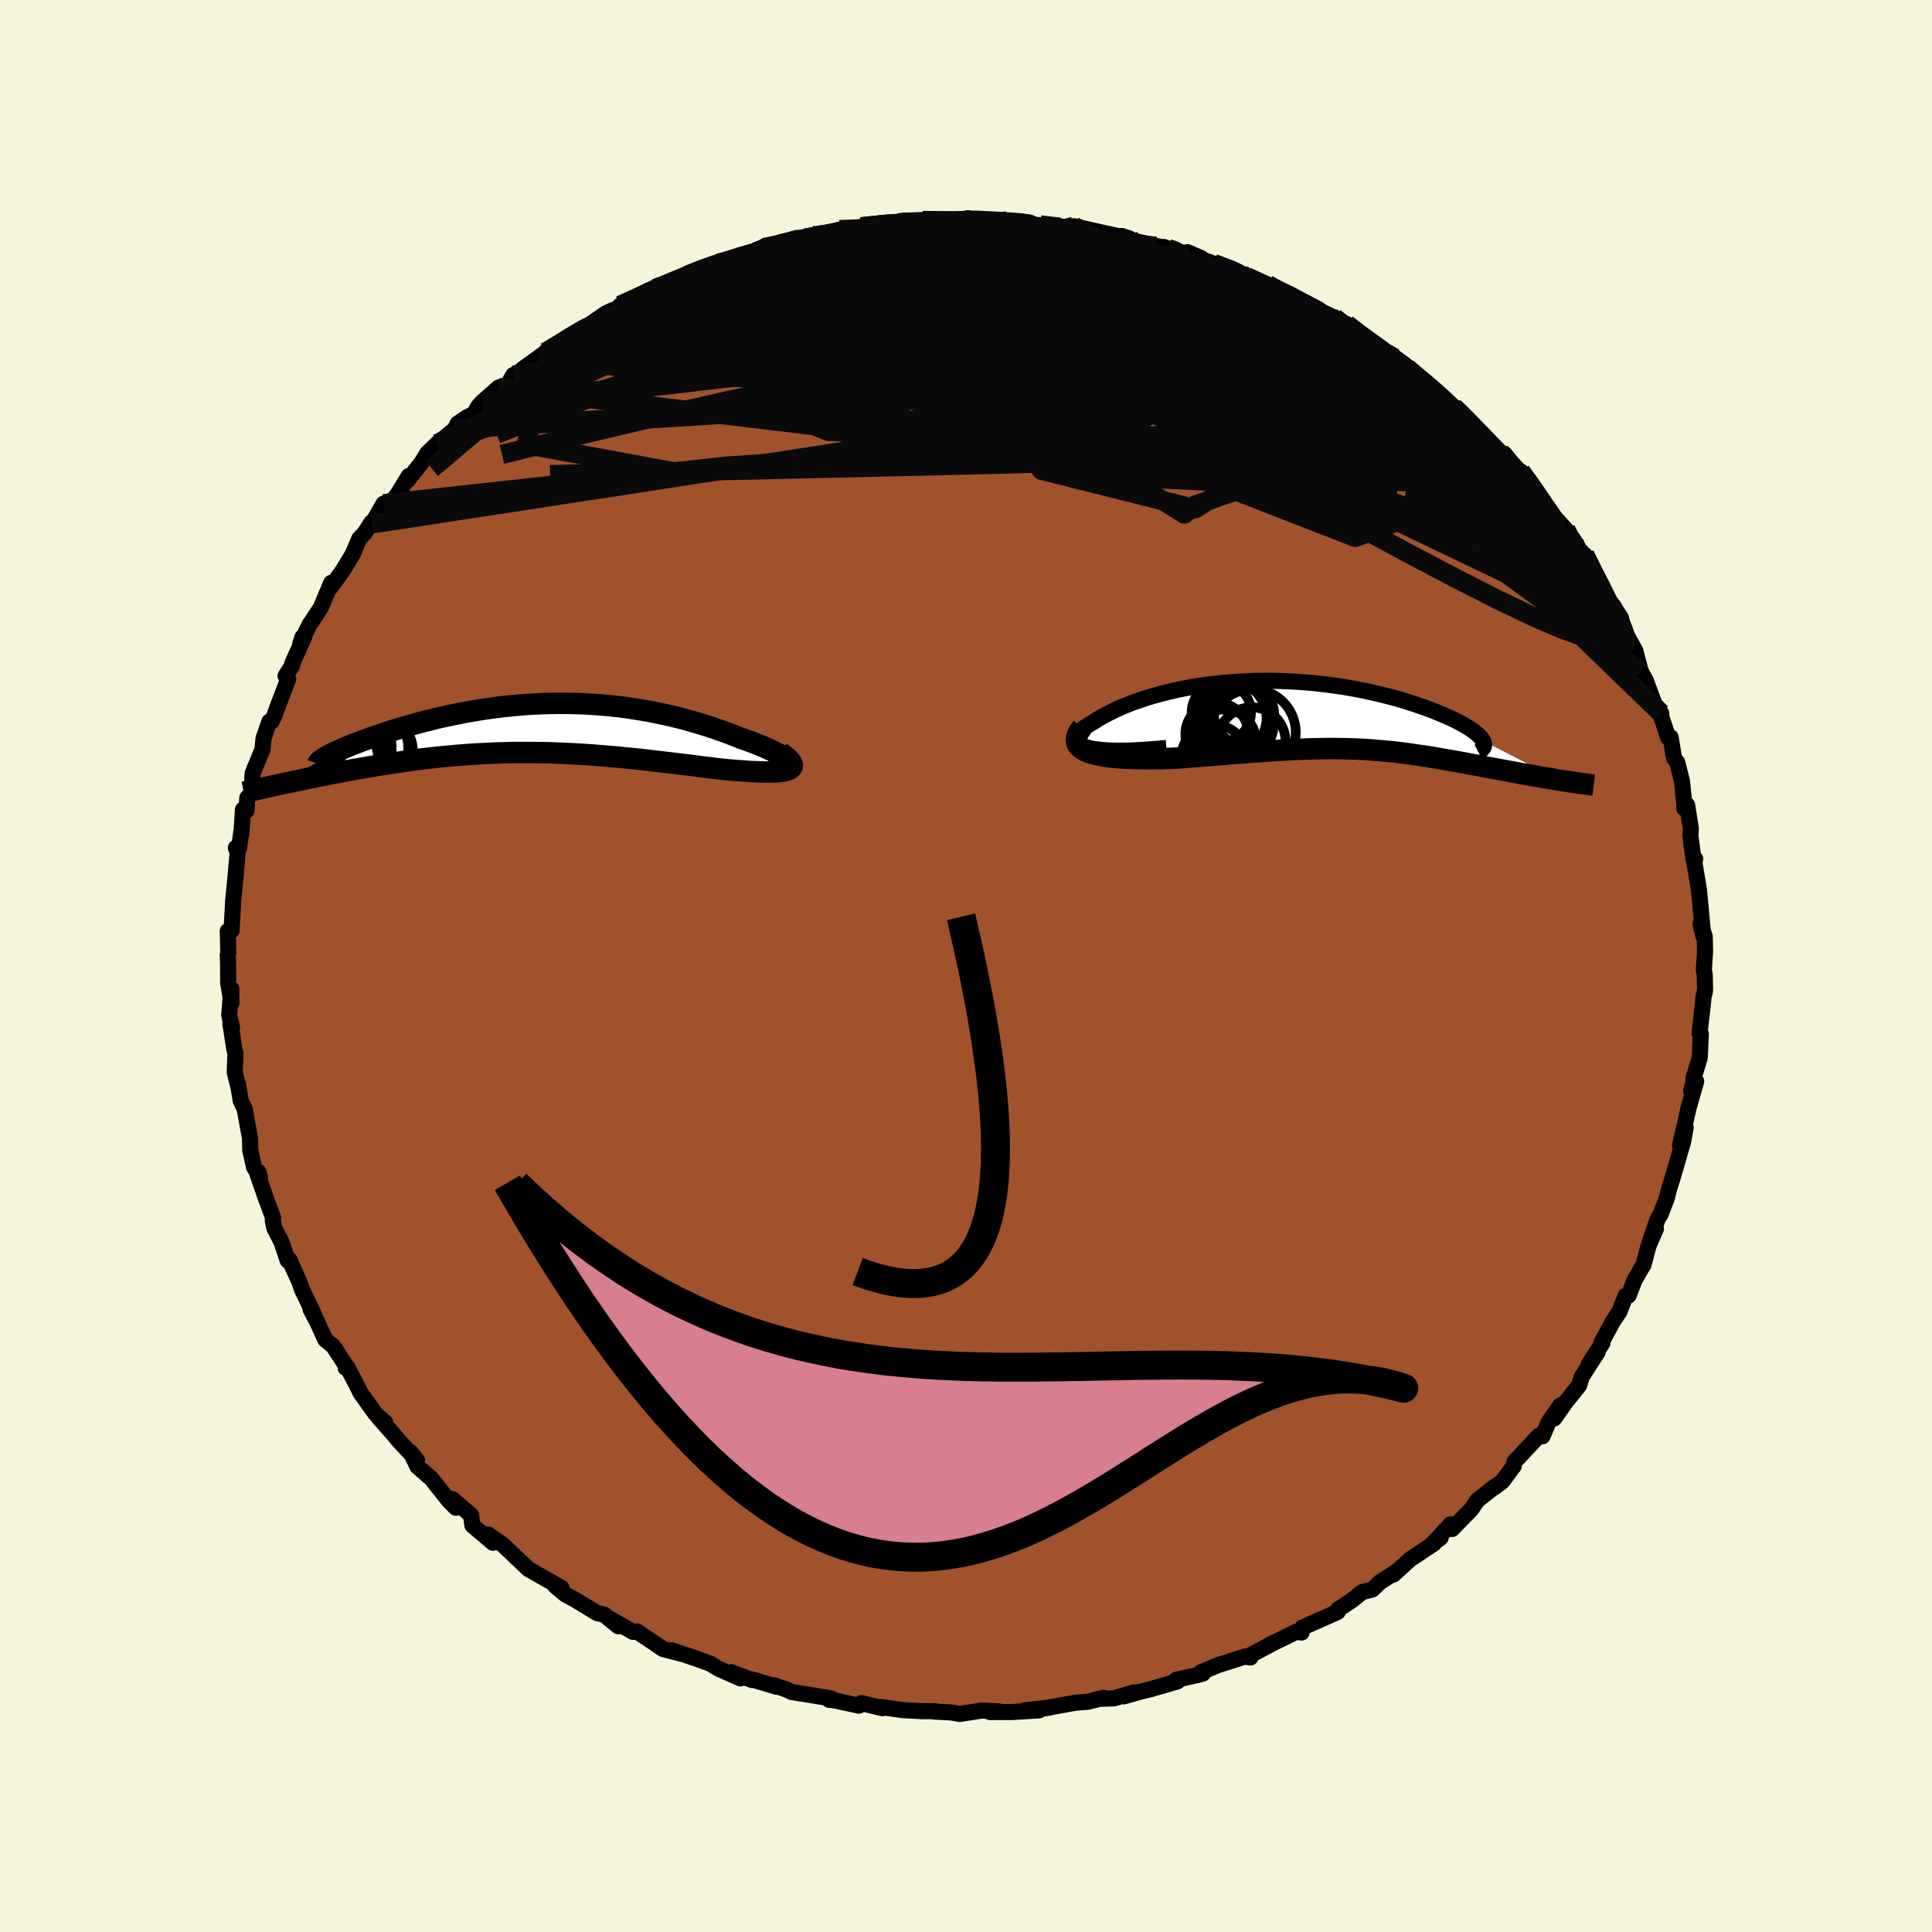 <svg viewBox="-100 -100 200 200" xmlns="http://www.w3.org/2000/svg" width="500" height="500" id="face-svg">
    <defs>
      <clipPath id="leftEyeClipPath">
        <polyline points="26.8,3.71 26.72,3.58 26.59,3.43 26.42,3.28 26.21,3.12 25.95,2.95 25.66,2.77 25.33,2.59 24.96,2.41 24.56,2.22 24.14,2.03 23.68,1.83 23.2,1.64 22.69,1.44 22.16,1.25 21.6,1.06 20.92,0.78 20.21,0.51 19.48,0.25 18.74,-0.01 17.98,-0.26 17.2,-0.5 16.41,-0.73 15.6,-0.95 14.78,-1.16 13.96,-1.35 13.12,-1.53 12.28,-1.7 11.43,-1.85 10.57,-1.99 9.71,-2.12 8.84,-2.23 7.97,-2.32 7.1,-2.4 6.23,-2.46 5.37,-2.51 4.5,-2.54 3.63,-2.56 2.77,-2.56 1.91,-2.55 1.05,-2.53 0.21,-2.49 -0.63,-2.44 -1.47,-2.37 -2.29,-2.29 -3.11,-2.21 -3.91,-2.11 -4.71,-2 -5.49,-1.88 -6.26,-1.75 -7.02,-1.62 -7.76,-1.47 -8.49,-1.32 -9.2,-1.17 -9.9,-1.01 -10.58,-0.84 -11.24,-0.67 -11.89,-0.5 -12.51,-0.33 -13.12,-0.15 -13.71,0.02 -14.28,0.2 -14.83,0.37 -15.35,0.54 -15.86,0.71 -16.35,0.88 -16.82,1.04 -17.27,1.2 -17.7,1.36 -18.11,1.52 -18.5,1.67 -18.87,1.82 -19.23,1.97 -19.56,2.11 -19.88,2.25 -20.17,2.38 -20.44,2.51 -20.7,2.63 -20.93,2.75 -21.14,2.86 -26.1,5.82 -25.66,5.72 -25.2,5.63 -24.74,5.53 -24.26,5.43 -23.78,5.33 -23.28,5.22 -22.77,5.12 -22.25,5.01 -21.72,4.91 -21.18,4.8 -20.62,4.69 -20.06,4.58 -19.49,4.48 -18.91,4.37 -18.32,4.26 -17.72,4.16 -17.1,4.05 -16.47,3.94 -15.83,3.84 -15.17,3.73 -14.51,3.63 -13.83,3.53 -13.15,3.43 -12.45,3.33 -11.75,3.24 -11.03,3.15 -10.31,3.07 -9.58,2.99 -8.84,2.92 -8.09,2.85 -7.34,2.79 -6.57,2.73 -5.8,2.68 -5.03,2.64 -4.25,2.6 -3.46,2.57 -2.66,2.55 -1.86,2.53 -1.05,2.53 -0.24,2.53 0.57,2.54 1.39,2.55 2.22,2.57 3.05,2.61 3.88,2.64 4.71,2.69 5.55,2.74 6.4,2.8 7.24,2.87 8.09,2.94 8.93,3.01 9.78,3.1 10.63,3.18 11.48,3.27 12.33,3.37 13.17,3.47 14.02,3.57 14.86,3.67 15.69,3.77 16.52,3.87 17.34,3.98 18.16,4.08 18.96,4.18 19.75,4.27 20.37,4.33 20.97,4.38 21.56,4.42 22.12,4.46 22.67,4.5 23.19,4.52 23.69,4.54 24.16,4.55 24.6,4.55 25.01,4.54 25.39,4.52 25.73,4.49 26.04,4.44 26.3,4.38 26.52,4.31" />
      </clipPath>
      <clipPath id="rightEyeClipPath">
        <polyline points="-24.21,3.36 -24.57,3.25 -24.86,3.12 -25.08,2.97 -25.24,2.82 -25.34,2.66 -25.38,2.48 -25.37,2.3 -25.31,2.11 -25.19,1.91 -25.03,1.71 -24.82,1.51 -24.57,1.3 -24.27,1.1 -23.94,0.89 -23.57,0.68 -23.11,0.38 -22.6,0.09 -22.06,-0.2 -21.48,-0.49 -20.87,-0.77 -20.23,-1.04 -19.56,-1.3 -18.86,-1.55 -18.14,-1.79 -17.39,-2.01 -16.62,-2.22 -15.83,-2.42 -15.03,-2.61 -14.2,-2.78 -13.37,-2.93 -12.52,-3.07 -11.65,-3.19 -10.78,-3.29 -9.91,-3.38 -9.02,-3.45 -8.13,-3.5 -7.24,-3.54 -6.35,-3.56 -5.46,-3.57 -4.57,-3.55 -3.68,-3.52 -2.8,-3.48 -1.93,-3.42 -1.06,-3.35 -0.21,-3.26 0.64,-3.16 1.47,-3.05 2.29,-2.93 3.09,-2.79 3.88,-2.64 4.65,-2.49 5.4,-2.32 6.13,-2.15 6.85,-1.97 7.54,-1.79 8.21,-1.6 8.85,-1.4 9.48,-1.2 10.07,-1 10.65,-0.8 11.2,-0.6 11.72,-0.4 12.22,-0.19 12.69,0 13.14,0.2 13.56,0.4 13.95,0.59 14.32,0.78 14.67,0.97 14.99,1.16 15.29,1.34 15.56,1.52 15.8,1.7 16.02,1.87 16.21,2.03 16.38,2.2 16.52,2.35 16.63,2.51 16.72,2.65 24.6,6.72 24.19,6.65 23.78,6.58 23.35,6.51 22.92,6.44 22.48,6.36 22.04,6.28 21.58,6.2 21.12,6.12 20.66,6.04 20.19,5.95 19.71,5.86 19.23,5.77 18.75,5.68 18.26,5.59 17.77,5.5 17.27,5.41 16.76,5.31 16.24,5.21 15.72,5.12 15.2,5.02 14.67,4.92 14.13,4.82 13.6,4.73 13.06,4.63 12.51,4.54 11.97,4.44 11.42,4.35 10.87,4.26 10.32,4.18 9.76,4.1 9.2,4.02 8.64,3.94 8.08,3.87 7.51,3.8 6.93,3.74 6.35,3.69 5.76,3.64 5.17,3.59 4.57,3.55 3.96,3.52 3.34,3.49 2.71,3.47 2.07,3.46 1.42,3.45 0.75,3.45 0.07,3.46 -0.63,3.47 -1.34,3.49 -2.07,3.52 -2.81,3.55 -3.58,3.59 -4.36,3.63 -5.16,3.68 -5.99,3.74 -6.83,3.8 -7.69,3.86 -8.57,3.93 -9.47,4 -10.39,4.08 -11.33,4.15 -12.29,4.23 -13.26,4.3 -14.24,4.38 -15.23,4.45 -15.93,4.47 -16.63,4.49 -17.32,4.5 -18,4.5 -18.67,4.49 -19.32,4.48 -19.96,4.46 -20.57,4.43 -21.17,4.39 -21.74,4.33 -22.29,4.26 -22.8,4.18 -23.28,4.08 -23.72,3.97 -24.12,3.84" />
      </clipPath>
      <filter id="fuzzy">
        <feTurbulence id="turbulence" baseFrequency="0.05" numOctaves="3" type="noise" result="noise" />
        <feDisplacementMap in="SourceGraphic" in2="noise" scale="2" />
      </filter>
      <linearGradient id="rainbowGradient" x1="0%" y1="0%" x2="100%" y2="0%">
        <stop offset="0%" style="stop-color: [object Object]; stop-opacity: 1" />
        <stop offset="50%" style="stop-color: [object Object]; stop-opacity: 1" />
        <stop offset="100%" style="stop-color: [object Object]; stop-opacity: 1" />
      </linearGradient>
    </defs>
    <rect x="-100" y="-100" width="100%" height="100%" fill="rgb(245, 245, 220)" />
    <polyline id="faceContour" points="76.38,0.44 76.47,0.86 76.51,2.52 76.32,3.36 76.32,3.58 75.94,6.95 76.07,7.04 75.96,9.48 75.3,11.64 75.39,11.65 75.07,12.93 75.59,11.94 74.78,14.77 74.43,16.36 73.91,18.6 74.5,16.73 74.24,18.17 73.52,20.66 73.1,22.09 72.77,23.12 72.55,24.03 71.91,25.69 71.61,26.16 70.75,28.69 71.42,27.21 70.66,28.96 70.12,30.98 69.98,31.17 69.2,32.54 68.59,34.11 68.28,34.15 67.64,35.79 66.96,36.8 65.76,39.03 65.88,39.04 64.48,41.18 65.41,39.93 63.74,42.53 63.47,43.42 62.12,45.1 60.9,46.83 61.51,45.5 60.32,47.2 59.67,48.69 59.33,48.6 56.77,51.33 56.65,51.85 56.71,51.75 55.53,53.34 54.77,53.93 54.8,53.85 52.92,55.33 52.33,56.22 50.32,58.28 50.16,57.81 48.49,59.62 49.13,59.19 48.21,59.87 48.44,59.78 45.97,61.43 44.24,63 44.44,62.77 42.86,63.78 42.07,64.54 40.99,64.82 40.01,65.62 38.51,66.62 38.47,66.87 37.64,67.24 34.84,68.48 34.74,69 34.21,68.91 31.44,70.27 32.1,69.93 29.53,71.3 29.45,71.58 28.86,71.49 26.09,72.37 24.31,73.12 24.52,73.25 24.05,73.38 21.77,73.89 21.89,74.06 19.2,74.84 17.84,75.18 16.33,75.61 17.41,75.19 15.33,75.81 13.69,75.87 14.23,75.76 12.64,76.16 11.3,76.27 7.96,76.87 8.71,76.76 6.07,77.05 7.56,77.06 4.76,77.23 2.46,77.23 3.34,77.15 1.6,77.08 -0.67,77.43 -1.53,77.27 -3.32,77.18 -3.2,77.14 -4.53,77.14 -6.55,77.03 -8.82,76.71 -8.66,76.83 -10.82,76.31 -11.09,76.57 -13.63,76.02 -14.18,75.96 -13.94,75.83 -14.5,75.73 -18.08,75.15 -18.52,74.92 -19.93,74.45 -19.59,74.62 -22.13,73.86 -22.15,73.92 -24.29,73.11 -23.34,73.75 -25.65,72.73 -26.42,72.25 -27.66,71.79 -30.47,70.83 -29.22,71.26 -31.38,70.7 -32.49,69.94 -34.06,68.89 -34.47,68.93 -36.8,67.61 -36,68.35 -37.48,67.13 -38.17,67 -40.37,65.66 -41.47,65.06 -42.53,64.17 -41.88,64.38 -43.84,63.26 -45.31,62.42 -46.54,61.25 -46.44,61.35 -47.92,59.94 -49.45,58.85 -48.98,59.7 -51.1,57.9 -51.24,56.84 -53.17,55.18 -52.82,56.08 -53.51,55.38 -55.12,53.36 -55.34,53.07 -56.78,51.82 -57.5,50.33 -56.84,51.16 -58.7,49.17 -59.2,48.56 -60.78,46.77 -60.13,47.25 -61.09,46.41 -62.68,44.19 -62.99,43.55 -64.02,41.57 -64.21,41.61 -64.1,41.51 -65.5,39.36 -66.33,38.67 -67.19,36.79 -67.85,35.54 -67.45,36.18 -68.75,33.46 -69,32.73 -70.04,30.42 -70.06,30.63 -70.22,30.48 -70.87,28.55 -71.6,27.14 -71.76,26.36 -71.73,26.06 -72.52,23.93 -73.44,21.27 -73.26,21.31 -73.08,21.84 -73.7,20.83 -74.09,19.09 -74.12,17.83 -74.68,14.77 -75.08,13.95 -75.36,12.23 -75.39,12.26 -75.7,11.01 -75.63,9.08 -75.74,8.61 -76.15,6 -75.98,6.34 -76.27,5.11 -76.06,2.37 -76.04,3.82 -76.38,1.75 -76.39,-0.28 -76.42,-1.13 -76.37,-1.32 -76.42,-3.62 -76.03,-3.67 -75.86,-6.78 -75.61,-9.28 -75.69,-8.44 -75.4,-11.74 -75.58,-12.24 -75.25,-12.2 -75.02,-13.91 -75.01,-13.67 -74.85,-16.19 -74.48,-16.09 -74.4,-17.41 -73.98,-17.87 -73.85,-19.95 -72.83,-22.42 -72.72,-23.56 -72.12,-25.29 -71.87,-25.33 -71.58,-25.95 -71.15,-27.14 -70.17,-29.7 -70.44,-30.03 -69.76,-31.1 -69.76,-31.28 -68.5,-34.09 -68.69,-34.04 -68.91,-33.38 -67.96,-35.35 -67.7,-35.71 -66.78,-37.12 -65.72,-39.66 -65.73,-39.27 -64.51,-40.94 -63.5,-42.62 -62.8,-44.25 -62.28,-44.78 -61.52,-45.95 -61.49,-45.77 -60.3,-47.85 -59.31,-48.25 -58.87,-48.79 -57.68,-50.73 -57.84,-50.24 -56.37,-52.1 -55.75,-53.1 -54.75,-54.07 -52.92,-55.56 -52.62,-56.15 -51.69,-56.78 -50.89,-57.19 -50.47,-57.96 -50.08,-58.38 -48.4,-59.87 -47.42,-60.2 -46.87,-61.17 -46.24,-61.45 -45.92,-61.78 -42.98,-63.9 -43.54,-63.54 -41.75,-64.43 -41.01,-65.26 -39.75,-65.75 -38.82,-66.5 -37.25,-67.58 -36.5,-67.92 -35.58,-68.15 -35.8,-68.39 -33.31,-69.54 -32.1,-69.98 -31.98,-70.39 -29.23,-71.21 -29.62,-71.05 -28.92,-71.61 -27.37,-72.22 -25.62,-72.75 -23.28,-73.46 -21.96,-73.83 -22.04,-73.67 -20.7,-74.59 -21.83,-73.91 -17.52,-75.37 -17.45,-75.24 -16.4,-75.28 -15.98,-75.64 -15.45,-75.56 -13.08,-76.23 -10.79,-76.27 -10.42,-76.54 -10.86,-76.52 -7.01,-76.91 -6.55,-77.08 -6.28,-76.93 -4.3,-76.99 -4.49,-77.17 -1.23,-77.19 -0.94,-77.06 0.24,-77.41 0.46,-77.19 2.74,-77.08 4.29,-77.14 5.79,-76.96 5.61,-76.93 6.06,-76.89 7.36,-76.71 9.84,-76.53 12.78,-76.05 11.5,-76.29 11.16,-76.58 14.25,-75.89 16.94,-75.3 16.13,-75.57 17.1,-75.13 20.94,-74.26 20.47,-74.44 22.24,-73.82 22.94,-73.89 24.35,-73.28 23.78,-73.36 25.64,-72.71 28.58,-71.65 29.28,-71.39 28.36,-71.59 29.02,-71.25 31.23,-70.55 31.97,-70.11 33.83,-69.33 34.95,-68.6 37.79,-67.28 37.03,-67.45 38.13,-67.13 39.95,-66.09 39.41,-66.45 41.11,-65.1 40.61,-65.42 44.36,-62.95 42.49,-64.08 43.74,-63.27 45.67,-61.92 46.47,-61.2 48.18,-59.94 48.8,-59.18 49.04,-59.05 50.48,-57.86 51.04,-57.48 52.42,-55.88 53.31,-55.18 53.32,-55.23 55.33,-53.17 55.8,-52.95 56.15,-51.74 57.47,-50.82 57.43,-51.2 58.28,-50.27 59.62,-47.88 60.1,-47.2 60.05,-47.42 62.08,-45.2 63.43,-43.23 62.86,-44.18 64.37,-41.17 64.04,-42.57 64.95,-40.69 66.04,-38.72 66.65,-37.28 66.53,-37.94 67.8,-36.04 68.03,-34.68 68.12,-34.72 69.29,-32.64 69.3,-32.59 69.85,-30.5 70.38,-29.53 70.86,-28.23 71.29,-27.08 71.97,-26.16 71.98,-25.8 72.7,-23.63 72.94,-23.68 73.3,-21.51 73.63,-21.08 74.12,-19.12 74.39,-16.49 74.35,-16.33 74.65,-16.67 75.04,-14.19 74.98,-13.53 75.31,-11.06 75.49,-11.08 75.35,-11.03 75.86,-7.97 75.87,-7.92 76.02,-6.35 76.32,-3.11 76.03,-4.37 76.47,-3.06 76.51,-1.57 76.38,0.44 76.47,0.86" fill="rgb(160, 82, 45)" stroke="black" stroke-width="1.667" stroke-linejoin="round" filter="url(#fuzzy)" />
    <g transform="translate(36.81 -25.96)">
      <polyline id="rightCountour" points="-24.21,3.36 -24.57,3.25 -24.86,3.12 -25.08,2.97 -25.24,2.82 -25.34,2.66 -25.38,2.48 -25.37,2.3 -25.31,2.11 -25.19,1.91 -25.03,1.71 -24.82,1.51 -24.57,1.3 -24.27,1.1 -23.94,0.89 -23.57,0.68 -23.11,0.38 -22.6,0.09 -22.06,-0.2 -21.48,-0.49 -20.87,-0.77 -20.23,-1.04 -19.56,-1.3 -18.86,-1.55 -18.14,-1.79 -17.39,-2.01 -16.62,-2.22 -15.83,-2.42 -15.03,-2.61 -14.2,-2.78 -13.37,-2.93 -12.52,-3.07 -11.65,-3.19 -10.78,-3.29 -9.91,-3.38 -9.02,-3.45 -8.13,-3.5 -7.24,-3.54 -6.35,-3.56 -5.46,-3.57 -4.57,-3.55 -3.68,-3.52 -2.8,-3.48 -1.93,-3.42 -1.06,-3.35 -0.21,-3.26 0.64,-3.16 1.47,-3.05 2.29,-2.93 3.09,-2.79 3.88,-2.64 4.65,-2.49 5.4,-2.32 6.13,-2.15 6.85,-1.97 7.54,-1.79 8.21,-1.6 8.85,-1.4 9.48,-1.2 10.07,-1 10.65,-0.8 11.2,-0.6 11.72,-0.4 12.22,-0.19 12.69,0 13.14,0.2 13.56,0.4 13.95,0.59 14.32,0.78 14.67,0.97 14.99,1.16 15.29,1.34 15.56,1.52 15.8,1.7 16.02,1.87 16.21,2.03 16.38,2.2 16.52,2.35 16.63,2.51 16.72,2.65 24.6,6.72 24.19,6.65 23.78,6.58 23.35,6.51 22.92,6.44 22.48,6.36 22.04,6.28 21.58,6.2 21.12,6.12 20.66,6.04 20.19,5.95 19.71,5.86 19.23,5.77 18.75,5.68 18.26,5.59 17.77,5.5 17.27,5.41 16.76,5.31 16.24,5.21 15.72,5.12 15.2,5.02 14.67,4.92 14.13,4.82 13.6,4.73 13.06,4.63 12.51,4.54 11.97,4.44 11.42,4.35 10.87,4.26 10.32,4.18 9.76,4.1 9.2,4.02 8.64,3.94 8.08,3.87 7.51,3.8 6.93,3.74 6.35,3.69 5.76,3.64 5.17,3.59 4.57,3.55 3.96,3.52 3.34,3.49 2.71,3.47 2.07,3.46 1.42,3.45 0.75,3.45 0.07,3.46 -0.63,3.47 -1.34,3.49 -2.07,3.52 -2.81,3.55 -3.58,3.59 -4.36,3.63 -5.16,3.68 -5.99,3.74 -6.83,3.8 -7.69,3.86 -8.57,3.93 -9.47,4 -10.39,4.08 -11.33,4.15 -12.29,4.23 -13.26,4.3 -14.24,4.38 -15.23,4.45 -15.93,4.47 -16.63,4.49 -17.32,4.5 -18,4.5 -18.67,4.49 -19.32,4.48 -19.96,4.46 -20.57,4.43 -21.17,4.39 -21.74,4.33 -22.29,4.26 -22.8,4.18 -23.28,4.08 -23.72,3.97 -24.12,3.84" fill="white" stroke="white" stroke-width="0" stroke-linejoin="round" filter="url(#fuzzy)" />
    </g>
    <g transform="translate(-44.9 -24.63)">
      <polyline id="leftCountour" points="26.8,3.71 26.72,3.58 26.59,3.43 26.42,3.28 26.21,3.12 25.95,2.95 25.66,2.77 25.33,2.59 24.96,2.41 24.56,2.22 24.14,2.03 23.68,1.83 23.2,1.64 22.69,1.44 22.16,1.25 21.6,1.06 20.92,0.78 20.21,0.51 19.48,0.25 18.74,-0.01 17.98,-0.26 17.2,-0.5 16.41,-0.73 15.6,-0.95 14.78,-1.16 13.96,-1.35 13.12,-1.53 12.28,-1.7 11.43,-1.85 10.57,-1.99 9.71,-2.12 8.84,-2.23 7.97,-2.32 7.1,-2.4 6.23,-2.46 5.37,-2.51 4.5,-2.54 3.63,-2.56 2.77,-2.56 1.91,-2.55 1.05,-2.53 0.21,-2.49 -0.63,-2.44 -1.47,-2.37 -2.29,-2.29 -3.11,-2.21 -3.91,-2.11 -4.71,-2 -5.49,-1.88 -6.26,-1.75 -7.02,-1.62 -7.76,-1.47 -8.49,-1.32 -9.2,-1.17 -9.9,-1.01 -10.58,-0.84 -11.24,-0.67 -11.89,-0.5 -12.51,-0.33 -13.12,-0.15 -13.71,0.02 -14.28,0.2 -14.83,0.37 -15.35,0.54 -15.86,0.71 -16.35,0.88 -16.82,1.04 -17.27,1.2 -17.7,1.36 -18.11,1.52 -18.5,1.67 -18.87,1.82 -19.23,1.97 -19.56,2.11 -19.88,2.25 -20.17,2.38 -20.44,2.51 -20.7,2.63 -20.93,2.75 -21.14,2.86 -26.1,5.82 -25.66,5.72 -25.2,5.63 -24.74,5.53 -24.26,5.43 -23.78,5.33 -23.28,5.22 -22.77,5.12 -22.25,5.01 -21.72,4.91 -21.18,4.8 -20.62,4.69 -20.06,4.58 -19.49,4.48 -18.91,4.37 -18.32,4.26 -17.72,4.16 -17.1,4.05 -16.47,3.94 -15.83,3.84 -15.17,3.73 -14.51,3.63 -13.83,3.53 -13.15,3.43 -12.45,3.33 -11.75,3.24 -11.03,3.15 -10.31,3.07 -9.58,2.99 -8.84,2.92 -8.09,2.85 -7.34,2.79 -6.57,2.73 -5.8,2.68 -5.03,2.64 -4.25,2.6 -3.46,2.57 -2.66,2.55 -1.86,2.53 -1.05,2.53 -0.24,2.53 0.57,2.54 1.39,2.55 2.22,2.57 3.05,2.61 3.88,2.64 4.71,2.69 5.55,2.74 6.4,2.8 7.24,2.87 8.09,2.94 8.93,3.01 9.78,3.1 10.63,3.18 11.48,3.27 12.33,3.37 13.17,3.47 14.02,3.57 14.86,3.67 15.69,3.77 16.52,3.87 17.34,3.98 18.16,4.08 18.96,4.18 19.75,4.27 20.37,4.33 20.97,4.38 21.56,4.42 22.12,4.46 22.67,4.5 23.19,4.52 23.69,4.54 24.16,4.55 24.6,4.55 25.01,4.54 25.39,4.52 25.73,4.49 26.04,4.44 26.3,4.38 26.52,4.31" fill="white" stroke="white" stroke-width="0" stroke-linejoin="round" filter="url(#fuzzy)" />
    </g>
    <g transform="translate(36.81 -25.96)">
      <polyline id="rightUpper" points="-16.06,3.39 -17.3,3.5 -18.44,3.58 -19.47,3.64 -20.41,3.67 -21.26,3.67 -22.01,3.65 -22.68,3.6 -23.27,3.54 -23.78,3.46 -24.21,3.36 -24.57,3.25 -24.86,3.12 -25.08,2.97 -25.24,2.82 -25.34,2.66 -25.38,2.48 -25.37,2.3 -25.31,2.11 -25.19,1.91 -25.03,1.71 -24.82,1.51 -24.57,1.3 -24.27,1.1 -23.94,0.89 -23.57,0.68 -23.11,0.38 -22.6,0.09 -22.06,-0.2 -21.48,-0.49 -20.87,-0.77 -20.23,-1.04 -19.56,-1.3 -18.86,-1.55 -18.14,-1.79 -17.39,-2.01 -16.62,-2.22 -15.83,-2.42 -15.03,-2.61 -14.2,-2.78 -13.37,-2.93 -12.52,-3.07 -11.65,-3.19 -10.78,-3.29 -9.91,-3.38 -9.02,-3.45 -8.13,-3.5 -7.24,-3.54 -6.35,-3.56 -5.46,-3.57 -4.57,-3.55 -3.68,-3.52 -2.8,-3.48 -1.93,-3.42 -1.06,-3.35 -0.21,-3.26 0.64,-3.16 1.47,-3.05 2.29,-2.93 3.09,-2.79 3.88,-2.64 4.65,-2.49 5.4,-2.32 6.13,-2.15 6.85,-1.97 7.54,-1.79 8.21,-1.6 8.85,-1.4 9.48,-1.2 10.07,-1 10.65,-0.8 11.2,-0.6 11.72,-0.4 12.22,-0.19 12.69,0 13.14,0.2 13.56,0.4 13.95,0.59 14.32,0.78 14.67,0.97 14.99,1.16 15.29,1.34 15.56,1.52 15.8,1.7 16.02,1.87 16.21,2.03 16.38,2.2 16.52,2.35 16.63,2.51 16.72,2.65 16.78,2.79 16.82,2.93 16.83,3.06 16.82,3.18 16.78,3.3 16.71,3.41 16.62,3.51 16.51,3.61 16.37,3.7 16.21,3.78" fill="none" stroke="black" stroke-width="1.667" stroke-linejoin="round" filter="url(#fuzzy)" />
      <polyline id="rightLower" points="-24.78,1.25 -25.07,1.63 -25.26,1.99 -25.36,2.31 -25.38,2.6 -25.33,2.87 -25.21,3.11 -25.02,3.33 -24.77,3.52 -24.47,3.69 -24.12,3.84 -23.72,3.97 -23.28,4.08 -22.8,4.18 -22.29,4.26 -21.74,4.33 -21.17,4.39 -20.57,4.43 -19.96,4.46 -19.32,4.48 -18.67,4.49 -18,4.5 -17.32,4.5 -16.63,4.49 -15.93,4.47 -15.23,4.45 -14.24,4.38 -13.26,4.3 -12.29,4.23 -11.33,4.15 -10.39,4.08 -9.47,4 -8.57,3.93 -7.69,3.86 -6.83,3.8 -5.99,3.74 -5.16,3.68 -4.36,3.63 -3.58,3.59 -2.81,3.55 -2.07,3.52 -1.34,3.49 -0.63,3.47 0.07,3.46 0.75,3.45 1.42,3.45 2.07,3.46 2.71,3.47 3.34,3.49 3.96,3.52 4.57,3.55 5.17,3.59 5.76,3.64 6.35,3.69 6.93,3.74 7.51,3.8 8.08,3.87 8.64,3.94 9.2,4.02 9.76,4.1 10.32,4.18 10.87,4.26 11.42,4.35 11.97,4.44 12.51,4.54 13.06,4.63 13.6,4.73 14.13,4.82 14.67,4.92 15.2,5.02 15.72,5.12 16.24,5.21 16.76,5.31 17.27,5.41 17.77,5.5 18.26,5.59 18.75,5.68 19.23,5.77 19.71,5.86 20.19,5.95 20.66,6.04 21.12,6.12 21.58,6.2 22.04,6.28 22.48,6.36 22.92,6.44 23.35,6.51 23.78,6.58 24.19,6.65 24.6,6.72 25,6.78 25.39,6.84 25.77,6.9 26.14,6.95 26.5,7.01 26.86,7.06 27.2,7.1 27.53,7.15 27.85,7.19 28.17,7.23" fill="none" stroke="black" stroke-width="2.222" stroke-linejoin="round" filter="url(#fuzzy)" />
      <circle r="3.074" cx="-10.378" cy="-0.303" stroke="black" fill="none" stroke-width="1.0" filter="url(#fuzzy)" clip-path="url(#rightEyeClipPath)" /><circle r="3.512" cx="-7.243" cy="2.692" stroke="black" fill="none" stroke-width="1.0" filter="url(#fuzzy)" clip-path="url(#rightEyeClipPath)" /><circle r="3.964" cx="-8.908" cy="0.832" stroke="black" fill="none" stroke-width="1.0" filter="url(#fuzzy)" clip-path="url(#rightEyeClipPath)" /><circle r="3.116" cx="-8.018" cy="-0.078" stroke="black" fill="none" stroke-width="1.0" filter="url(#fuzzy)" clip-path="url(#rightEyeClipPath)" /><circle r="3.84" cx="-9.538" cy="0.292" stroke="black" fill="none" stroke-width="1.0" filter="url(#fuzzy)" clip-path="url(#rightEyeClipPath)" /><circle r="3.83" cx="-9.383" cy="0.292" stroke="black" fill="none" stroke-width="1.0" filter="url(#fuzzy)" clip-path="url(#rightEyeClipPath)" /><circle r="4.472" cx="-7.143" cy="1.782" stroke="black" fill="none" stroke-width="1.0" filter="url(#fuzzy)" clip-path="url(#rightEyeClipPath)" /><circle r="3.292" cx="-10.078" cy="2.697" stroke="black" fill="none" stroke-width="1.0" filter="url(#fuzzy)" clip-path="url(#rightEyeClipPath)" /><circle r="3.42" cx="-11.113" cy="4.417" stroke="black" fill="none" stroke-width="1.0" filter="url(#fuzzy)" clip-path="url(#rightEyeClipPath)" /><circle r="3.262" cx="-10.843" cy="1.957" stroke="black" fill="none" stroke-width="1.0" filter="url(#fuzzy)" clip-path="url(#rightEyeClipPath)" />
      </g>
    <g transform="translate(-44.9 -24.63)">
      <polyline id="leftUpper" points="24.36,4.14 24.91,4.2 25.39,4.22 25.79,4.23 26.12,4.21 26.39,4.17 26.59,4.11 26.72,4.03 26.8,3.94 26.83,3.83 26.8,3.71 26.72,3.58 26.59,3.43 26.42,3.28 26.21,3.12 25.95,2.95 25.66,2.77 25.33,2.59 24.96,2.41 24.56,2.22 24.14,2.03 23.68,1.83 23.2,1.64 22.69,1.44 22.16,1.25 21.6,1.06 20.92,0.78 20.21,0.51 19.48,0.25 18.74,-0.01 17.98,-0.26 17.2,-0.5 16.41,-0.73 15.6,-0.95 14.78,-1.16 13.96,-1.35 13.12,-1.53 12.28,-1.7 11.43,-1.85 10.57,-1.99 9.71,-2.12 8.84,-2.23 7.97,-2.32 7.1,-2.4 6.23,-2.46 5.37,-2.51 4.5,-2.54 3.63,-2.56 2.77,-2.56 1.91,-2.55 1.05,-2.53 0.21,-2.49 -0.63,-2.44 -1.47,-2.37 -2.29,-2.29 -3.11,-2.21 -3.91,-2.11 -4.71,-2 -5.49,-1.88 -6.26,-1.75 -7.02,-1.62 -7.76,-1.47 -8.49,-1.32 -9.2,-1.17 -9.9,-1.01 -10.58,-0.84 -11.24,-0.67 -11.89,-0.5 -12.51,-0.33 -13.12,-0.15 -13.71,0.02 -14.28,0.2 -14.83,0.37 -15.35,0.54 -15.86,0.71 -16.35,0.88 -16.82,1.04 -17.27,1.2 -17.7,1.36 -18.11,1.52 -18.5,1.67 -18.87,1.82 -19.23,1.97 -19.56,2.11 -19.88,2.25 -20.17,2.38 -20.44,2.51 -20.7,2.63 -20.93,2.75 -21.14,2.86 -21.34,2.97 -21.51,3.07 -21.66,3.17 -21.79,3.26 -21.91,3.34 -22,3.42 -22.08,3.5 -22.13,3.56 -22.17,3.62 -22.19,3.68" fill="none" stroke="black" stroke-width="2.222" stroke-linejoin="round" filter="url(#fuzzy)" />
      <polyline id="leftLower" points="25.68,2.53 26.07,2.81 26.38,3.07 26.61,3.29 26.78,3.5 26.88,3.68 26.92,3.85 26.9,3.99 26.82,4.11 26.7,4.22 26.52,4.31 26.3,4.38 26.04,4.44 25.73,4.49 25.39,4.52 25.01,4.54 24.6,4.55 24.16,4.55 23.69,4.54 23.19,4.52 22.67,4.5 22.12,4.46 21.56,4.42 20.97,4.38 20.37,4.33 19.75,4.27 18.96,4.18 18.16,4.08 17.34,3.98 16.52,3.87 15.69,3.77 14.86,3.67 14.02,3.57 13.17,3.47 12.33,3.37 11.48,3.27 10.63,3.18 9.78,3.1 8.93,3.01 8.09,2.94 7.24,2.87 6.4,2.8 5.55,2.74 4.71,2.69 3.88,2.64 3.05,2.61 2.22,2.57 1.39,2.55 0.57,2.54 -0.24,2.53 -1.05,2.53 -1.86,2.53 -2.66,2.55 -3.46,2.57 -4.25,2.6 -5.03,2.64 -5.8,2.68 -6.57,2.73 -7.34,2.79 -8.09,2.85 -8.84,2.92 -9.58,2.99 -10.31,3.07 -11.03,3.15 -11.75,3.24 -12.45,3.33 -13.15,3.43 -13.83,3.53 -14.51,3.63 -15.17,3.73 -15.83,3.84 -16.47,3.94 -17.1,4.05 -17.72,4.16 -18.32,4.26 -18.91,4.37 -19.49,4.48 -20.06,4.58 -20.62,4.69 -21.18,4.8 -21.72,4.91 -22.25,5.01 -22.77,5.12 -23.28,5.22 -23.78,5.33 -24.26,5.43 -24.74,5.53 -25.2,5.63 -25.66,5.72 -26.1,5.82 -26.53,5.91 -26.94,6 -27.35,6.09 -27.74,6.18 -28.12,6.26 -28.49,6.35 -28.85,6.43 -29.2,6.5 -29.53,6.58 -29.86,6.65" fill="none" stroke="black" stroke-width="2.222" stroke-linejoin="round" filter="url(#fuzzy)" />
      <circle r="4.806" cx="-20.742" cy="3.38" stroke="black" fill="none" stroke-width="1.0" filter="url(#fuzzy)" clip-path="url(#leftEyeClipPath)" /><circle r="4.93" cx="-17.362" cy="2.675" stroke="black" fill="none" stroke-width="1.0" filter="url(#fuzzy)" clip-path="url(#leftEyeClipPath)" /><circle r="4.492" cx="-19.647" cy="1.12" stroke="black" fill="none" stroke-width="1.0" filter="url(#fuzzy)" clip-path="url(#leftEyeClipPath)" /><circle r="3.952" cx="-16.307" cy="2.41" stroke="black" fill="none" stroke-width="1.0" filter="url(#fuzzy)" clip-path="url(#leftEyeClipPath)" /><circle r="3.168" cx="-17.027" cy="4.57" stroke="black" fill="none" stroke-width="1.0" filter="url(#fuzzy)" clip-path="url(#leftEyeClipPath)" /><circle r="4.762" cx="-20.197" cy="3.93" stroke="black" fill="none" stroke-width="1.0" filter="url(#fuzzy)" clip-path="url(#leftEyeClipPath)" /><circle r="4.288" cx="-16.782" cy="2.24" stroke="black" fill="none" stroke-width="1.0" filter="url(#fuzzy)" clip-path="url(#leftEyeClipPath)" /><circle r="4.07" cx="-18.842" cy="4.365" stroke="black" fill="none" stroke-width="1.0" filter="url(#fuzzy)" clip-path="url(#leftEyeClipPath)" /><circle r="4.558" cx="-17.397" cy="2.1" stroke="black" fill="none" stroke-width="1.0" filter="url(#fuzzy)" clip-path="url(#leftEyeClipPath)" /><circle r="4.682" cx="-19.237" cy="2" stroke="black" fill="none" stroke-width="1.0" filter="url(#fuzzy)" clip-path="url(#leftEyeClipPath)" />
    </g>
    <g id="hairs">
      <polyline points="-4.49,-77.17 -2.38,-77.15 -1.38,-77.08 -0.8,-76.95 -0.43,-76.72 -0.27,-76.39 -0.43,-75.95 -0.96,-75.41 -1.88,-74.74 -3.16,-73.96 -4.79,-73.04 -6.8,-71.99 -9.26,-70.81 -12.21,-69.48 -15.66,-68.01 -19.62,-66.38 -24.1,-64.58 -29.17,-62.59 -34.92,-60.36 -41.4,-57.85 -48.6,-55.07" fill="none" stroke="rgb(10, 10, 10)" stroke-width="2" stroke-linejoin="round" filter="url(#fuzzy)" /><polyline points="63.43,-43.23 63.36,-43.22 63.53,-42.72 63.59,-42.27 63.48,-41.9 63.13,-41.69 62.48,-41.75 61.52,-42.12 60.2,-42.81 58.49,-43.83 56.39,-45.18 53.87,-46.87 50.94,-48.9 47.58,-51.31 43.72,-54.11 39.32,-57.38 34.28,-61.16 28.6,-65.48 22.54,-70.28" fill="none" stroke="rgb(10, 10, 10)" stroke-width="2" stroke-linejoin="round" filter="url(#fuzzy)" /><polyline points="-42.98,-63.9 -42.57,-63.94 -41.02,-64.38 -38.83,-64.93 -36.17,-65.5 -33.12,-66.03 -29.74,-66.51 -26.06,-66.93 -22.09,-67.29 -17.82,-67.61 -13.26,-67.93 -8.46,-68.22 -3.45,-68.47 1.7,-68.67 6.94,-68.82 12.24,-68.95 17.53,-69.11 22.68,-69.36 27.55,-69.72" fill="none" stroke="rgb(10, 10, 10)" stroke-width="2" stroke-linejoin="round" filter="url(#fuzzy)" /><polyline points="-7.01,-76.91 -6.5,-76.99 -5.71,-77.01 -4.69,-77.05 -3.57,-77.09 -2.46,-77.13 -1.45,-77.15 -0.56,-77.16 0.19,-77.14 0.78,-77.09 1.17,-77.02 1.32,-76.93 1.2,-76.82 0.82,-76.68 0.17,-76.51 -0.77,-76.32 -2.03,-76.12 -3.65,-75.9 -5.63,-75.66 -8.02,-75.39 -10.88,-75.06 -14.25,-74.68 -17.98,-74.27" fill="none" stroke="rgb(10, 10, 10)" stroke-width="2" stroke-linejoin="round" filter="url(#fuzzy)" /><polyline points="-10.86,-76.52 -8.37,-76.78 -7.21,-76.86 -6.55,-76.83 -6.11,-76.74 -5.87,-76.58 -5.9,-76.34 -6.27,-76.01 -7.04,-75.56 -8.22,-75.01 -9.83,-74.33 -11.92,-73.51 -14.59,-72.55 -17.89,-71.43 -21.83,-70.12 -26.36,-68.63 -31.45,-66.99 -37.09,-65.3" fill="none" stroke="rgb(10, 10, 10)" stroke-width="2" stroke-linejoin="round" filter="url(#fuzzy)" /><polyline points="-20.7,-74.59 -20.44,-74.47 -19.42,-74.66 -18.77,-74.71 -18.63,-74.56 -18.89,-74.24 -19.49,-73.74 -20.46,-73.04 -21.91,-72.12 -23.94,-70.94 -26.61,-69.49 -29.96,-67.73 -34.07,-65.63 -39,-63.15 -44.65,-60.33" fill="none" stroke="rgb(10, 10, 10)" stroke-width="2" stroke-linejoin="round" filter="url(#fuzzy)" /><polyline points="-22.04,-73.67 -21.04,-74.13 -19.61,-74.35 -17.74,-74.49 -15.66,-74.53 -13.46,-74.49 -11.08,-74.38 -8.5,-74.23 -5.72,-74.05 -2.8,-73.85 0.21,-73.6 3.28,-73.33 6.37,-73.01 9.46,-72.67 12.54,-72.3 15.59,-71.9 18.59,-71.49 21.51,-71.07 24.29,-70.67 26.82,-70.33 28.98,-70.11 30.71,-70.05" fill="none" stroke="rgb(10, 10, 10)" stroke-width="2" stroke-linejoin="round" filter="url(#fuzzy)" /><polyline points="39.41,-66.45 40.57,-65.54 41.51,-64.85 42.34,-64.26 43.04,-63.75 43.64,-63.28 44.16,-62.84 44.51,-62.49 44.58,-62.29 44.31,-62.3 43.67,-62.52 42.68,-62.96 41.37,-63.59 39.73,-64.45 37.68,-65.56 35.07,-67 31.77,-68.82 27.92,-70.99" fill="none" stroke="rgb(10, 10, 10)" stroke-width="2" stroke-linejoin="round" filter="url(#fuzzy)" /><polyline points="64.95,-40.69 65.7,-39.23 66.01,-38.48 66.03,-38.15 65.8,-38.08 65.28,-38.28 64.46,-38.79 63.3,-39.65 61.78,-40.89 59.87,-42.54 57.54,-44.66 54.72,-47.31 51.34,-50.59 47.3,-54.55 42.52,-59.24 37.08,-64.59" fill="none" stroke="rgb(10, 10, 10)" stroke-width="2" stroke-linejoin="round" filter="url(#fuzzy)" /><polyline points="37.79,-67.28 37.8,-67.15 38.66,-66.6 39.84,-65.81 41.13,-64.87 42.49,-63.83 43.91,-62.73 45.33,-61.62 46.68,-60.56 47.95,-59.58 49.09,-58.71 50.04,-57.98 50.72,-57.48 51.02,-57.28 50.88,-57.48" fill="none" stroke="rgb(10, 10, 10)" stroke-width="2" stroke-linejoin="round" filter="url(#fuzzy)" /><polyline points="68.03,-34.68 68.16,-34.32 67.97,-33.83 67.26,-33.56 66.01,-33.6 64.19,-34 61.79,-34.84 58.76,-36.14 55.06,-37.91 50.66,-40.15 45.54,-42.85 39.67,-46.02 33.02,-49.66 25.55,-53.79 17.25,-58.44 8.17,-63.66 -1.75,-69.57" fill="none" stroke="rgb(10, 10, 10)" stroke-width="2" stroke-linejoin="round" filter="url(#fuzzy)" /><polyline points="-6.28,-76.93 -4.76,-76.97 -3.21,-76.93 -1.51,-76.8 0.29,-76.58 2.17,-76.3 4.17,-75.95 6.26,-75.54 8.39,-75.09 10.54,-74.61 12.69,-74.11 14.84,-73.61 17,-73.1 19.15,-72.6 21.26,-72.1 23.29,-71.62 25.21,-71.16 27.04,-70.71 28.76,-70.28 30.34,-69.87 31.75,-69.48 32.92,-69.16 33.75,-68.97 34.04,-69.01" fill="none" stroke="rgb(10, 10, 10)" stroke-width="2" stroke-linejoin="round" filter="url(#fuzzy)" /><polyline points="44.36,-62.95 43.65,-63.35 44.19,-62.93 45.15,-62.21 46.11,-61.46 46.89,-60.82 47.45,-60.34 47.75,-60.03 47.82,-59.9 47.65,-59.93 47.2,-60.15 46.42,-60.6 45.25,-61.32 43.6,-62.36 41.36,-63.79 38.48,-65.65 35.01,-67.94" fill="none" stroke="rgb(10, 10, 10)" stroke-width="2" stroke-linejoin="round" filter="url(#fuzzy)" /><polyline points="34.95,-68.6 36.46,-67.82 36.82,-67.48 36.69,-67.25 36.13,-67.06 35.11,-66.91 33.6,-66.8 31.59,-66.75 29.02,-66.79 25.84,-66.93 22.02,-67.16 17.56,-67.48 12.43,-67.9 6.57,-68.48 -0.16,-69.23 -7.98,-70.14 -17.06,-71.14" fill="none" stroke="rgb(10, 10, 10)" stroke-width="2" stroke-linejoin="round" filter="url(#fuzzy)" /><polyline points="57.47,-50.82 57.74,-50.67 58.35,-49.86 59.01,-48.92 59.59,-48.08 60.09,-47.38 60.45,-46.85 60.61,-46.53 60.52,-46.47 60.15,-46.69 59.49,-47.18 58.55,-47.97 57.28,-49.1 55.64,-50.62 53.59,-52.59 51.17,-54.98 48.46,-57.74 45.33,-60.96" fill="none" stroke="rgb(10, 10, 10)" stroke-width="2" stroke-linejoin="round" filter="url(#fuzzy)" /><polyline points="20.94,-74.26 21.07,-74.22 21.6,-74.03 22.04,-73.8 22.27,-73.54 22.29,-73.25 22.07,-72.94 21.53,-72.65 20.58,-72.4 19.19,-72.19 17.39,-72 15.2,-71.8 12.62,-71.6 9.6,-71.39 6.01,-71.19 1.72,-71.02 -3.36,-70.89 -9.23,-70.8 -15.7,-70.75 -22.5,-70.83" fill="none" stroke="rgb(10, 10, 10)" stroke-width="2" stroke-linejoin="round" filter="url(#fuzzy)" /><polyline points="-10.86,-76.52 -8.16,-76.77 -6.36,-76.81 -4.67,-76.75 -2.8,-76.63 -0.73,-76.5 1.47,-76.33 3.75,-76.14 6.04,-75.93 8.31,-75.69 10.49,-75.46 12.53,-75.26 14.36,-75.08 15.97,-74.91 17.36,-74.76 18.56,-74.63 19.63,-74.5" fill="none" stroke="rgb(10, 10, 10)" stroke-width="2" stroke-linejoin="round" filter="url(#fuzzy)" /><polyline points="45.67,-61.92 46.5,-61.15 47.08,-60.45 47.22,-59.92 46.97,-59.54 46.36,-59.25 45.36,-59.04 43.94,-58.93 42.05,-58.95 39.65,-59.12 36.74,-59.44 33.28,-59.93 29.23,-60.61 24.58,-61.46 19.32,-62.49 13.48,-63.68 7.05,-65.04 -0.08,-66.59 -8.1,-68.33 -17.19,-70.2" fill="none" stroke="rgb(10, 10, 10)" stroke-width="2" stroke-linejoin="round" filter="url(#fuzzy)" /><polyline points="-13.08,-76.23 -11.4,-76.29 -9.99,-76.34 -8.28,-76.35 -6.27,-76.29 -4.07,-76.17 -1.76,-75.99 0.63,-75.76 3.09,-75.52 5.55,-75.28 7.98,-75.04 10.34,-74.8 12.64,-74.55 14.89,-74.29 17.06,-74.01 19.05,-73.75 20.68,-73.56 21.85,-73.49 22.78,-73.48" fill="none" stroke="rgb(10, 10, 10)" stroke-width="2" stroke-linejoin="round" filter="url(#fuzzy)" /><polyline points="34.95,-68.6 36.38,-67.81 36.5,-67.44 35.95,-67.15 34.81,-66.87 33.04,-66.6 30.61,-66.32 27.49,-66.06 23.62,-65.84 18.92,-65.66 13.4,-65.51 7.03,-65.4 -0.2,-65.35 -8.39,-65.38 -17.67,-65.5 -28.16,-65.64" fill="none" stroke="rgb(10, 10, 10)" stroke-width="2" stroke-linejoin="round" filter="url(#fuzzy)" /><polyline points="62.08,-45.2 62.61,-44.16 62.26,-43.78 61.31,-43.69 59.76,-43.82 57.58,-44.16 54.69,-44.8 51.03,-45.79 46.53,-47.2 41.19,-49.03 34.99,-51.28 27.91,-53.95 19.9,-57.04 10.86,-60.55 0.78,-64.48 -10.17,-68.9" fill="none" stroke="rgb(10, 10, 10)" stroke-width="2" stroke-linejoin="round" filter="url(#fuzzy)" /><polyline points="-35.8,-68.39 -33.91,-69.25 -32.59,-69.86 -31.53,-70.34 -30.68,-70.71 -30.01,-70.98 -29.52,-71.16 -29.17,-71.25 -29.05,-71.21 -29.27,-70.98 -30.02,-70.51 -31.4,-69.75 -33.44,-68.69 -36.07,-67.33 -39.31,-65.65" fill="none" stroke="rgb(10, 10, 10)" stroke-width="2" stroke-linejoin="round" filter="url(#fuzzy)" /><polyline points="31.97,-70.11 33.49,-69.39 34.67,-68.76 35.39,-68.31 35.59,-68.09 35.31,-68.04 34.6,-68.14 33.44,-68.36 31.79,-68.71 29.59,-69.22 26.77,-69.93 23.35,-70.88 19.37,-72.06 14.8,-73.47 9.39,-75.13" fill="none" stroke="rgb(10, 10, 10)" stroke-width="2" stroke-linejoin="round" filter="url(#fuzzy)" /><polyline points="43.74,-63.27 45.27,-62.15 46.47,-61.21 47.46,-60.39 48.28,-59.69 48.97,-59.08 49.57,-58.53 50.07,-58.05 50.45,-57.63 50.67,-57.32 50.72,-57.13 50.55,-57.08 50.14,-57.21 49.43,-57.53 48.42,-58.06 47.08,-58.81 45.44,-59.76 43.51,-60.89 41.34,-62.21 38.94,-63.73 36.25,-65.51 33.02,-67.63 28.85,-70.25" fill="none" stroke="rgb(10, 10, 10)" stroke-width="2" stroke-linejoin="round" filter="url(#fuzzy)" /><polyline points="60.1,-47.2 60.52,-46.75 61.08,-45.88 61.21,-45.23 60.84,-44.92 60.02,-44.91 58.77,-45.14 57.1,-45.58 55,-46.27 52.43,-47.25 49.36,-48.57 45.72,-50.24 41.5,-52.26 36.69,-54.63 31.28,-57.37 25.23,-60.46 18.5,-63.94 11.03,-67.82 2.84,-72.14" fill="none" stroke="rgb(10, 10, 10)" stroke-width="2" stroke-linejoin="round" filter="url(#fuzzy)" /><polyline points="64.04,-42.57 64.88,-40.88 65.51,-39.58 65.89,-38.75 66.06,-38.27 66.02,-38.02 65.79,-38 65.33,-38.22 64.63,-38.71 63.64,-39.52 62.35,-40.67 60.73,-42.22 58.78,-44.19 56.5,-46.63 53.84,-49.56 50.78,-53.01 47.31,-57.01 43.56,-61.47" fill="none" stroke="rgb(10, 10, 10)" stroke-width="2" stroke-linejoin="round" filter="url(#fuzzy)" /><polyline points="-15.45,-75.56 -13.25,-75.97 -11.35,-76.12 -9.56,-76.16 -7.63,-76.12 -5.51,-76.02 -3.26,-75.85 -0.9,-75.63 1.54,-75.37 4.06,-75.07 6.62,-74.75 9.18,-74.41 11.69,-74.06 14.1,-73.73 16.37,-73.44 18.44,-73.19 20.3,-72.98 21.94,-72.79 23.47,-72.59 25.09,-72.33 26.92,-71.99" fill="none" stroke="rgb(10, 10, 10)" stroke-width="2" stroke-linejoin="round" filter="url(#fuzzy)" /><polyline points="-10.42,-76.54 -9.4,-76.45 -7.04,-76.09 -4.21,-75.38 -0.97,-74.35 2.75,-73.03 6.98,-71.46 11.67,-69.66 16.72,-67.66 22.05,-65.49 27.62,-63.2 33.4,-60.79 39.39,-58.3 45.46,-55.81 51.47,-53.49" fill="none" stroke="rgb(10, 10, 10)" stroke-width="2" stroke-linejoin="round" filter="url(#fuzzy)" /><polyline points="-25.62,-72.75 -23.66,-73.24 -22.04,-73.44 -20.41,-73.5 -18.51,-73.47 -16.24,-73.38 -13.65,-73.23 -10.83,-73 -7.82,-72.71 -4.65,-72.35 -1.31,-71.95 2.18,-71.51 5.77,-71.04 9.42,-70.56 13.07,-70.06 16.67,-69.56 20.22,-69.06 23.7,-68.55 27.15,-68 30.52,-67.45 33.77,-66.95 36.8,-66.56" fill="none" stroke="rgb(10, 10, 10)" stroke-width="2" stroke-linejoin="round" filter="url(#fuzzy)" /><polyline points="38.13,-67.13 38.92,-66.48 38.66,-65.99 37.73,-65.43 36.14,-64.79 33.8,-64.13 30.65,-63.44 26.68,-62.71 21.87,-61.91 16.17,-61.05 9.48,-60.17 1.75,-59.3 -7.06,-58.47 -16.93,-57.69 -27.86,-56.94 -39.89,-56.22" fill="none" stroke="rgb(10, 10, 10)" stroke-width="2" stroke-linejoin="round" filter="url(#fuzzy)" /><polyline points="25.64,-72.71 27.68,-71.92 28.79,-71.37 29.77,-70.79 31,-70.05 32.55,-69.14 34.32,-68.1 36.19,-66.97 38.07,-65.82 39.86,-64.69 41.53,-63.63 43.06,-62.63 44.48,-61.68 45.78,-60.78 46.99,-59.93 48.08,-59.15 49.04,-58.47 49.82,-57.94 50.41,-57.55 50.81,-57.33 50.97,-57.29 50.84,-57.52" fill="none" stroke="rgb(10, 10, 10)" stroke-width="2" stroke-linejoin="round" filter="url(#fuzzy)" /><polyline points="55.33,-53.17 55.81,-52.67 56.38,-51.98 56.98,-51.32 57.59,-50.64 58.18,-49.92 58.73,-49.18 59.22,-48.49 59.62,-47.9 59.9,-47.43 60.01,-47.12 59.94,-47 59.65,-47.09 59.14,-47.38 58.4,-47.88 57.44,-48.6 56.25,-49.56 54.83,-50.78 53.16,-52.27 51.23,-54.05 49.05,-56.13 46.61,-58.5 43.87,-61.16 40.71,-64.14" fill="none" stroke="rgb(10, 10, 10)" stroke-width="2" stroke-linejoin="round" filter="url(#fuzzy)" /><polyline points="25.64,-72.71 27.5,-72.01 28.1,-71.7 28.18,-71.52 28.13,-71.33 27.99,-71.09 27.67,-70.84 27.02,-70.6 25.92,-70.42 24.26,-70.34 21.97,-70.39 19.02,-70.56 15.4,-70.84 11.15,-71.22 6.32,-71.69 0.92,-72.26 -5.17,-72.93 -12.38,-73.62" fill="none" stroke="rgb(10, 10, 10)" stroke-width="2" stroke-linejoin="round" filter="url(#fuzzy)" /><polyline points="50.48,-57.86 50.89,-57.21 50.75,-56.43 49.85,-55.72 48.18,-55.08 45.72,-54.48 42.41,-53.95 38.21,-53.48 33.12,-53.1 27.12,-52.77 20.21,-52.48 12.35,-52.2 3.49,-51.95 -6.43,-51.71 -17.46,-51.46 -29.65,-51.18 -43.05,-50.86" fill="none" stroke="rgb(10, 10, 10)" stroke-width="2" stroke-linejoin="round" filter="url(#fuzzy)" /><polyline points="-15.45,-75.56 -13.29,-75.99 -11.5,-76.21 -9.9,-76.35 -8.25,-76.45 -6.5,-76.52 -4.7,-76.56 -2.89,-76.57 -1.08,-76.56 0.69,-76.54 2.39,-76.52 3.97,-76.5 5.4,-76.49 6.65,-76.48 7.69,-76.48 8.52,-76.49 9.11,-76.5 9.43,-76.5 9.42,-76.52 8.89,-76.57 7.69,-76.71" fill="none" stroke="rgb(10, 10, 10)" stroke-width="2" stroke-linejoin="round" filter="url(#fuzzy)" /><polyline points="66.65,-37.28 66.9,-37.15 67.35,-36.36 67.74,-35.54 68.03,-34.83 68.23,-34.23 68.32,-33.77 68.29,-33.47 68.12,-33.38 67.8,-33.55 67.29,-34.02 66.56,-34.83 65.61,-35.99 64.4,-37.51 62.92,-39.4 61.16,-41.69 59.1,-44.39 56.73,-47.54 54.08,-51.14 51.22,-55.24" fill="none" stroke="rgb(10, 10, 10)" stroke-width="2" stroke-linejoin="round" filter="url(#fuzzy)" /><polyline points="-33.31,-69.54 -32.33,-69.98 -31.33,-70.43 -30.34,-70.85 -29.38,-71.26 -28.4,-71.65 -27.38,-72.03 -26.4,-72.37 -25.57,-72.63 -24.97,-72.8 -24.63,-72.85 -24.54,-72.8 -24.68,-72.63 -25.05,-72.36 -25.67,-71.95 -26.59,-71.4 -27.83,-70.69 -29.39,-69.82 -31.28,-68.8 -33.55,-67.61 -36.27,-66.22 -39.48,-64.6 -43.06,-62.85" fill="none" stroke="rgb(10, 10, 10)" stroke-width="2" stroke-linejoin="round" filter="url(#fuzzy)" /><polyline points="-43.54,-63.54 -42.05,-64.37 -40.68,-65.17 -39.24,-65.97 -37.72,-66.76 -36.17,-67.53 -34.6,-68.27 -33.02,-68.98 -31.42,-69.68 -29.82,-70.37 -28.25,-71.04 -26.77,-71.66 -25.42,-72.23 -24.21,-72.74 -23.13,-73.2 -22.19,-73.59 -21.39,-73.92 -20.84,-74.16 -20.62,-74.29 -20.78,-74.27 -21.21,-74.15 -21.68,-73.95" fill="none" stroke="rgb(10, 10, 10)" stroke-width="2" stroke-linejoin="round" filter="url(#fuzzy)" /><polyline points="31.23,-70.55 32.15,-70.03 33.14,-69.4 33.86,-68.8 34.14,-68.3 33.94,-67.92 33.27,-67.63 32.17,-67.39 30.65,-67.18 28.7,-66.98 26.29,-66.79 23.4,-66.63 20.01,-66.49 16.12,-66.39 11.74,-66.32 6.81,-66.3 1.26,-66.33 -4.98,-66.43 -11.96,-66.6 -19.61,-66.86 -27.79,-67.26" fill="none" stroke="rgb(10, 10, 10)" stroke-width="2" stroke-linejoin="round" filter="url(#fuzzy)" /><polyline points="29.28,-71.39 28.8,-71.37 28.74,-71.04 28.61,-70.52 28.09,-69.88 27.01,-69.15 25.25,-68.39 22.7,-67.63 19.3,-66.88 15.03,-66.13 9.91,-65.35 3.94,-64.51 -2.86,-63.59 -10.48,-62.61 -19,-61.56 -28.54,-60.43 -39.14,-59.19" fill="none" stroke="rgb(10, 10, 10)" stroke-width="2" stroke-linejoin="round" filter="url(#fuzzy)" /><polyline points="-29.23,-71.21 -29.08,-71.31 -28.06,-71.7 -26.47,-72.21 -24.62,-72.74 -22.73,-73.22 -20.93,-73.66 -19.24,-74.05 -17.6,-74.42 -15.99,-74.77 -14.39,-75.1 -12.83,-75.41 -11.34,-75.7 -9.95,-75.97 -8.7,-76.21 -7.59,-76.42 -6.66,-76.61 -5.95,-76.77 -5.52,-76.88 -5.39,-76.95 -5.54,-76.99 -5.93,-77 -6.44,-76.99" fill="none" stroke="rgb(10, 10, 10)" stroke-width="2" stroke-linejoin="round" filter="url(#fuzzy)" /><polyline points="64.04,-42.57 64.89,-40.86 65.59,-39.51 66.06,-38.59 66.34,-38.01 66.46,-37.67 66.41,-37.55 66.16,-37.67 65.7,-38.08 64.99,-38.81 64.01,-39.93 62.71,-41.5 61.06,-43.58 59.04,-46.23 56.61,-49.51 53.71,-53.46" fill="none" stroke="rgb(10, 10, 10)" stroke-width="2" stroke-linejoin="round" filter="url(#fuzzy)" /><polyline points="-29.62,-71.05 -28.63,-71.6 -27.25,-72.15 -25.78,-72.66 -24.47,-73.07 -23.45,-73.4 -22.67,-73.63 -22.09,-73.8 -21.65,-73.9 -21.34,-73.92 -21.2,-73.85 -21.27,-73.69 -21.55,-73.42 -22.07,-73.05 -22.84,-72.55 -23.91,-71.92 -25.33,-71.14 -27.13,-70.21 -29.33,-69.12 -31.96,-67.84 -35.07,-66.37 -38.68,-64.69 -42.68,-62.88" fill="none" stroke="rgb(10, 10, 10)" stroke-width="2" stroke-linejoin="round" filter="url(#fuzzy)" /><polyline points="20.94,-74.26 21.03,-74.2 21.43,-73.93 21.65,-73.58 21.59,-73.13 21.26,-72.59 20.62,-71.96 19.59,-71.28 18.11,-70.54 16.16,-69.76 13.77,-68.9 10.97,-67.94 7.76,-66.87 4.08,-65.7 -0.11,-64.45 -4.88,-63.15 -10.3,-61.8 -16.42,-60.38 -23.25,-58.84 -30.81,-57.13 -39.08,-55.18 -48.04,-52.96" fill="none" stroke="rgb(10, 10, 10)" stroke-width="2" stroke-linejoin="round" filter="url(#fuzzy)" /><polyline points="-42.98,-63.9 -42.83,-63.95 -42.07,-64.41 -41.19,-64.96 -40.35,-65.47 -39.64,-65.89 -39.11,-66.16 -38.8,-66.26 -38.7,-66.19 -38.82,-65.94 -39.17,-65.51 -39.81,-64.85 -40.8,-63.92 -42.19,-62.67 -44.02,-61.09 -46.26,-59.17 -48.87,-56.95 -51.86,-54.41 -55.31,-51.49" fill="none" stroke="rgb(10, 10, 10)" stroke-width="2" stroke-linejoin="round" filter="url(#fuzzy)" /><polyline points="-0.94,-77.06 0.06,-77.21 1.22,-77.19 2.52,-77.13 3.74,-77.06 4.74,-77 5.5,-76.94 6.09,-76.87 6.5,-76.81 6.66,-76.76 6.44,-76.74 5.75,-76.74 4.56,-76.76 2.85,-76.78 0.58,-76.8 -2.38,-76.84" fill="none" stroke="rgb(10, 10, 10)" stroke-width="2" stroke-linejoin="round" filter="url(#fuzzy)" /><polyline points="57.43,-51.2 58.3,-50.01 59.08,-48.83 59.71,-47.9 60.26,-47.15 60.69,-46.53 60.94,-46.09 60.94,-45.88 60.66,-45.93 60.12,-46.23 59.31,-46.79 58.23,-47.61 56.86,-48.73 55.18,-50.21 53.16,-52.08 50.79,-54.34 48.07,-56.99 44.95,-60.04 41.31,-63.53" fill="none" stroke="rgb(10, 10, 10)" stroke-width="2" stroke-linejoin="round" filter="url(#fuzzy)" /><polyline points="29.28,-71.39 29.01,-71.38 29.59,-71.11 30.51,-70.69 31.49,-70.22 32.35,-69.74 33,-69.32 33.35,-69 33.36,-68.79 33.01,-68.7 32.32,-68.71 31.31,-68.81 29.99,-68.98 28.35,-69.23 26.35,-69.58 23.95,-70.04 21.15,-70.61 17.94,-71.29 14.29,-72.09 10.1,-73.03 5.3,-74.14 -0.12,-75.45" fill="none" stroke="rgb(10, 10, 10)" stroke-width="2" stroke-linejoin="round" filter="url(#fuzzy)" /><polyline points="50.48,-57.86 51.28,-57.11 52.31,-56.06 53.37,-54.96 54.45,-53.82 55.52,-52.68 56.54,-51.57 57.46,-50.55 58.26,-49.67 58.9,-48.95 59.37,-48.41 59.63,-48.07 59.67,-48.01 59.47,-48.31 58.99,-49.01 58.27,-49.98" fill="none" stroke="rgb(10, 10, 10)" stroke-width="2" stroke-linejoin="round" filter="url(#fuzzy)" /><polyline points="-21.83,-73.91 -19.1,-74.78 -17.85,-75.09 -17.17,-75.2 -16.72,-75.23 -16.37,-75.2 -16.19,-75.08 -16.27,-74.85 -16.73,-74.5 -17.61,-73.99 -18.96,-73.3 -20.84,-72.41 -23.29,-71.31 -26.34,-69.99 -29.98,-68.46 -34.24,-66.73 -39.29,-64.68" fill="none" stroke="rgb(10, 10, 10)" stroke-width="2" stroke-linejoin="round" filter="url(#fuzzy)" /><polyline points="-35.8,-68.39 -33.63,-69.21 -31.49,-69.7 -29.06,-70.02 -26.25,-70.22 -23.04,-70.36 -19.4,-70.46 -15.31,-70.54 -10.82,-70.57 -6.06,-70.54 -1.15,-70.45 3.86,-70.28 8.96,-70.05 14.2,-69.76 19.59,-69.42 25.08,-69.03 30.46,-68.63" fill="none" stroke="rgb(10, 10, 10)" stroke-width="2" stroke-linejoin="round" filter="url(#fuzzy)" /><polyline points="-10.42,-76.54 -9.74,-76.63 -8.46,-76.76 -7.43,-76.83 -6.68,-76.83 -6.15,-76.77 -5.81,-76.66 -5.7,-76.49 -5.86,-76.25 -6.33,-75.93 -7.13,-75.52 -8.31,-75.02 -9.91,-74.41 -11.97,-73.7 -14.52,-72.88 -17.53,-71.96 -20.99,-70.93 -24.94,-69.75 -29.52,-68.38 -34.88,-66.84" fill="none" stroke="rgb(10, 10, 10)" stroke-width="2" stroke-linejoin="round" filter="url(#fuzzy)" /><polyline points="-29.23,-71.21 -29.1,-71.31 -28.13,-71.72 -26.64,-72.25 -24.92,-72.8 -23.23,-73.32 -21.68,-73.77 -20.32,-74.18 -19.1,-74.54 -17.99,-74.86 -16.98,-75.15 -16.14,-75.38 -15.51,-75.55 -15.13,-75.65 -14.98,-75.69 -15.05,-75.68 -15.38,-75.6 -16.1,-75.44 -17.4,-75.14 -19.26,-74.72" fill="none" stroke="rgb(10, 10, 10)" stroke-width="2" stroke-linejoin="round" filter="url(#fuzzy)" /><polyline points="66.65,-37.28 66.85,-37.19 67.17,-36.53 67.33,-35.91 67.31,-35.46 67.1,-35.18 66.69,-35.09 66.05,-35.2 65.15,-35.58 63.96,-36.28 62.45,-37.31 60.62,-38.7 58.47,-40.44 55.99,-42.52 53.19,-44.94 50.03,-47.72 46.43,-50.9 42.35,-54.54 37.83,-58.66 32.97,-63.29 27.8,-68.41" fill="none" stroke="rgb(10, 10, 10)" stroke-width="2" stroke-linejoin="round" filter="url(#fuzzy)" /><polyline points="34.95,-68.6 44.1,-57.93 36.32,-58.76 21.43,-61.61 4.5,-64.53 -9.36,-66.16 -17.12,-65.94 -18.9,-64.35 -17.64,-62.46 -17.42,-61.17 -20.83,-60.8 -27.35,-61.11 -34.01,-61.7 -37.84,-62.31 -37.44,-62.98 -31.23,-63.83 -12.77,-64.67 39.41,-66.45" fill="none" stroke="rgb(10, 10, 10)" stroke-width="2" stroke-linejoin="round" filter="url(#fuzzy)" /><polyline points="-21.83,-73.91 -23.62,-68.88 -19.3,-67.29 -15.56,-67.88 -11,-69.7 -6.89,-71.07 -4.49,-70.93 -3.8,-69.15 -3.84,-66.33 -3.11,-63.34 -0.16,-60.92 5.49,-59.47 12.47,-59.11 17.69,-59.88 17.93,-61.77 12.02,-64.52 2.18,-67.23 -6.39,-68.41 -7.43,-66.68 3.93,-62.08 25.59,-58.75 25.64,-72.71" fill="none" stroke="rgb(10, 10, 10)" stroke-width="2" stroke-linejoin="round" filter="url(#fuzzy)" /><polyline points="-54.75,-54.07 -15.23,-66.87 -4.9,-70.53 4.95,-69.34 15.48,-66.17 22.04,-62.94 22.84,-60.2 19.73,-57.62 15.93,-54.88 13.97,-52.29 14.56,-50.6 16.67,-50.54 18.31,-52.34 17.67,-55.51 14.21,-58.94 9,-61.34 4.17,-61.72 1.52,-59.96 1.18,-56.96 1.2,-54.37 -1,-53.91 -5.96,-56.2 -9.35,-59.81 2.07,-60.91 56.15,-51.74" fill="none" stroke="rgb(10, 10, 10)" stroke-width="2" stroke-linejoin="round" filter="url(#fuzzy)" /><polyline points="68.12,-34.72 29.69,-61.61 19.84,-70.37 21.15,-71.16 26.85,-67.88 34.32,-62.78 40.89,-58.15 43.27,-55.79 38.96,-56.06 27.92,-57.66 13.89,-58.37 4.47,-56.25 7.81,-51.32 23.72,-47.33 31.79,-52.53 -7.01,-76.91" fill="none" stroke="rgb(10, 10, 10)" stroke-width="2" stroke-linejoin="round" filter="url(#fuzzy)" /><polyline points="-0.94,-77.06 27.94,-67.29 32.57,-65.66 26.87,-65.28 15.83,-65.39 3.99,-65.87 -5.16,-66.36 -10.35,-66.68 -12.08,-66.9 -11.33,-67.2 -8.71,-67.62 -4.44,-68.08 1.23,-68.34 7.67,-68.09 13.96,-67 19.26,-64.82 23.08,-61.55 25.39,-57.59 26.79,-53.8 28.4,-51.41 31.11,-51.33 33.86,-53.09 32.14,-54.06 15.96,-52.12 -48.4,-59.87" fill="none" stroke="rgb(10, 10, 10)" stroke-width="2" stroke-linejoin="round" filter="url(#fuzzy)" /><polyline points="43.74,-63.27 6.15,-67.51 -13.08,-64.32 -9.48,-60.71 4.82,-58.17 17.43,-57.56 23.07,-58.96 22.84,-61.35 20.22,-63.31 17.68,-64.02 15.51,-63.55 12.59,-62.63 7.97,-61.96 2.17,-61.75 -3.07,-61.82 -6.19,-61.97 -7,-62.34 -5.75,-63.06 -0.46,-63.36 13.22,-61.55 32.4,-58.87 25.64,-72.71" fill="none" stroke="rgb(10, 10, 10)" stroke-width="2" stroke-linejoin="round" filter="url(#fuzzy)" /><polyline points="11.16,-76.58 -24.34,-66.39 -26.96,-62.54 -15.23,-62 -3.73,-63.68 2.61,-66.26 4.94,-68.32 5.7,-68.94 6.86,-67.9 9.89,-65.47 15.47,-62.17 22.8,-58.76 29.35,-56.15 31.79,-55.31 27.61,-56.78 16.54,-60.18 0.96,-64.03 -14.54,-66.73 -23.39,-68.17 -16.68,-70.22 17.1,-75.13" fill="none" stroke="rgb(10, 10, 10)" stroke-width="2" stroke-linejoin="round" filter="url(#fuzzy)" /><polyline points="52.42,-55.88 -8.04,-59.9 -21.44,-58.96 -8.31,-56.48 12.09,-54.17 27.51,-53.78 33.6,-55.66 30.9,-58.82 21.88,-61.86 9.55,-63.89 -2.96,-64.69 -12.82,-64.49 -18.21,-63.73 -19.1,-62.88 -17.32,-62.37 -15.64,-62.58 -15.94,-63.71 -17.86,-65.66 -18.91,-68.03 -16.58,-70.16 -11.02,-71.48 -6.13,-71.96 -5.61,-72.82 5.79,-76.96" fill="none" stroke="rgb(10, 10, 10)" stroke-width="2" stroke-linejoin="round" filter="url(#fuzzy)" /><polyline points="71.97,-26.16 47.5,-49.85 42.22,-53.89 38.03,-54.83 36.34,-54.93 37.14,-54.74 38.34,-54.95 38.64,-55.8 38.05,-56.98 36.99,-58.04 35.56,-58.78 33.43,-59.24 30,-59.59 24.7,-59.91 17.32,-60.17 8.59,-60.26 0.32,-60.05 -5.44,-59.58 -7.93,-59.24 -8.71,-59.83 -10.29,-62.19 -13.03,-66.35 -13.74,-70.87 -8.99,-73.87 9.84,-76.53" fill="none" stroke="rgb(10, 10, 10)" stroke-width="2" stroke-linejoin="round" filter="url(#fuzzy)" /><polyline points="60.1,-47.2 30.98,-64.45 29.73,-67.25 33.83,-66.16 34.64,-65.28 30.66,-65.36 24.1,-65.84 18.28,-66.16 15.3,-66.23 15.13,-66.33 16.57,-66.57 18.56,-66.57 20.8,-65.75 22.92,-63.82 23.53,-61.26 20.61,-58.98 13.87,-57.41 6.65,-56.04 7.43,-54.77 53.31,-55.18" fill="none" stroke="rgb(10, 10, 10)" stroke-width="2" stroke-linejoin="round" filter="url(#fuzzy)" /><polyline points="25.64,-72.71 0.9,-68.69 7.03,-67.57 9.17,-67.95 5.47,-69.14 1.22,-70.05 -0.52,-69.97 0.73,-68.79 4.43,-66.76 9.68,-64.26 14.93,-61.71 18.27,-59.71 18.54,-59.08 16.46,-60.42 14.01,-63.41 11.45,-66.59 4.78,-68.55 -10.79,-70.18 -21.96,-73.83" fill="none" stroke="rgb(10, 10, 10)" stroke-width="2" stroke-linejoin="round" filter="url(#fuzzy)" /><polyline points="-35.8,-68.39 4.9,-65.23 23.56,-61.77 23.89,-63.79 17.57,-67.2 10.28,-69.57 3.2,-70.72 -3.1,-71.3 -7.6,-71.76 -9.88,-72.1 -10.78,-71.94 -11.68,-70.86 -12.87,-68.67 -12.97,-65.6 -10.05,-62.26 -3.75,-59.49 3.94,-58.09 10.71,-58.42 18.93,-59.27 56.15,-51.74" fill="none" stroke="rgb(10, 10, 10)" stroke-width="2" stroke-linejoin="round" filter="url(#fuzzy)" /><polyline points="51.04,-57.48 2.04,-65.1 -20.65,-65.96 -28.07,-66.2 -27.04,-66.17 -19.65,-66.19 -7.89,-66.22 5.51,-65.58 18.36,-63.56 29.46,-60.29 37.93,-57.05 42.58,-55.56 42.25,-56.79 36.4,-60.08 25.45,-63.31 12.52,-63.4 10.98,-56.63 64.95,-40.69" fill="none" stroke="rgb(10, 10, 10)" stroke-width="2" stroke-linejoin="round" filter="url(#fuzzy)" /><polyline points="16.94,-75.3 43.62,-48.93 35.48,-48.65 24.71,-55.14 23.13,-59.49 28.98,-59.73 36.52,-57.8 41.03,-56.56 40.58,-57.73 35.82,-61.15 28.85,-65.33 21.72,-68.58 15.41,-69.96 9.66,-69.67 3.68,-68.86 -2.56,-68.89 -8.15,-70.14 -13.87,-70.84 -26.76,-67.11 -54.75,-54.07" fill="none" stroke="rgb(10, 10, 10)" stroke-width="2" stroke-linejoin="round" filter="url(#fuzzy)" /><polyline points="-39.75,-65.75 -25.43,-62.01 -7.47,-61.1 5.45,-61.11 14.13,-61.74 17.04,-63.3 14.7,-65.53 9.91,-67.62 5.47,-68.87 2.72,-69.06 1.88,-68.3 2.95,-66.81 6.07,-64.65 11.04,-61.88 16.79,-58.77 21.7,-56.02 24.27,-54.65 23.35,-55.62 17.91,-59.32 7.73,-65.01 -3.84,-70.57 -7.72,-73.53 12.78,-76.05" fill="none" stroke="rgb(10, 10, 10)" stroke-width="2" stroke-linejoin="round" filter="url(#fuzzy)" /><polyline points="0.46,-77.19 22.79,-58.38 11.84,-55.9 3.92,-54.01 1.68,-53.16 2.06,-53.93 2.82,-55.49 2.66,-57.13 1.11,-58.76 -1.25,-60.52 -3.25,-62.29 -3.98,-63.73 -3.52,-64.55 -3.03,-64.69 -3.98,-64.28 -6.64,-63.58 -9.05,-62.97 -7.73,-63.17 -0.9,-65.04 9.2,-68.15 21.96,-68.39 51.04,-57.48" fill="none" stroke="rgb(10, 10, 10)" stroke-width="2" stroke-linejoin="round" filter="url(#fuzzy)" /><polyline points="57.47,-50.82 40.3,-44.37 18.76,-52.75 10.37,-61.29 8.42,-66.57 8.26,-68.81 9.63,-68.94 13.74,-67.77 20.64,-65.89 28.71,-63.82 35.65,-61.95 39.73,-60.45 40.27,-59.34 37.39,-58.59 31.67,-58.21 24.13,-57.83 15.44,-56.42 2.4,-53.56 -24.74,-51.75 -60.3,-47.85" fill="none" stroke="rgb(10, 10, 10)" stroke-width="2" stroke-linejoin="round" filter="url(#fuzzy)" /><polyline points="-22.04,-73.67 -15.54,-68.78 8.58,-63.1 25.02,-60.15 29.42,-61 26.78,-63.09 22.24,-64.12 17.88,-63.74 13.59,-62.8 9.04,-62.07 4.79,-61.83 1.93,-62.1 1.39,-63.09 3.52,-64.93 8.17,-67.21 14.73,-68.62 21.92,-67.5 26.55,-63.19 17.72,-58.6 -38.82,-66.5" fill="none" stroke="rgb(10, 10, 10)" stroke-width="2" stroke-linejoin="round" filter="url(#fuzzy)" /><polyline points="-33.31,-69.54 -13.43,-57.24 15.54,-50.65 26.16,-50.14 21.04,-53.02 9.65,-57.21 -0.44,-60.85 -6.06,-62.67 -6.8,-62.3 -2.87,-60.29 5.27,-57.65 16.22,-55.22 27.57,-53.14 37.01,-51.06 42.69,-49.28 41.98,-49.72 31.88,-54.93 18.2,-63.56 39.95,-66.09" fill="none" stroke="rgb(10, 10, 10)" stroke-width="2" stroke-linejoin="round" filter="url(#fuzzy)" /><polyline points="-0.94,-77.06 30.24,-62.96 33.8,-64.47 32.65,-67.04 30.35,-68.15 26.36,-67.93 21.03,-66.81 16.26,-65.1 14.32,-63.08 16.27,-61.1 21.29,-59.62 27.05,-59.13 30.74,-59.97 30.25,-62.07 24.97,-64.76 16.14,-66.83 6.89,-66.94 2,-64.26 6.61,-59.01 20.78,-53.21 27.83,-52.79 -15.45,-75.56" fill="none" stroke="rgb(10, 10, 10)" stroke-width="2" stroke-linejoin="round" filter="url(#fuzzy)" /><polyline points="-39.75,-65.75 -12,-62.91 5.44,-56.37 12.22,-54.33 11.78,-56.33 5.35,-59.82 -3.43,-62.43 -9.35,-63.05 -9.01,-61.81 -2.84,-59.61 5.56,-57.47 12,-56.27 14.55,-56.41 14.48,-57.56 14.04,-58.57 11.49,-57.93 -1.99,-54.92 -34.06,-49.97 -61.49,-45.77" fill="none" stroke="rgb(10, 10, 10)" stroke-width="2" stroke-linejoin="round" filter="url(#fuzzy)" /><polyline points="68.03,-34.68 46.47,-50.41 22.14,-60.08 7.35,-60.94 0.93,-58.18 -1.64,-56.27 -3.1,-56.62 -4.07,-58.64 -4.25,-61.06 -3,-62.77 0.58,-63.21 7.07,-62.5 16.05,-61.17 25.9,-59.76 34.19,-58.59 38.04,-58.1 34.47,-59.1 23.34,-61.51 16.36,-61.55 56.15,-51.74" fill="none" stroke="rgb(10, 10, 10)" stroke-width="2" stroke-linejoin="round" filter="url(#fuzzy)" /><polyline points="-23.28,-73.46 -27.89,-69.39 -17.52,-67.87 -2.53,-66.86 11.97,-64.66 24.01,-61.72 32.64,-59.19 38.16,-57.41 41.56,-56.02 43.33,-54.87 43.01,-54.42 40.09,-55.3 35.09,-57.55 29.62,-60.42 25.11,-62.86 21.55,-64.27 17.99,-64.76 14.8,-64.53 13.27,-63.05 4.42,-59.33 -52.92,-55.56" fill="none" stroke="rgb(10, 10, 10)" stroke-width="2" stroke-linejoin="round" filter="url(#fuzzy)" /><polyline points="4.29,-77.14 -15.05,-74.01 -17.72,-73.4 -13.78,-72.53 -9.09,-70.57 -6.38,-67.87 -5.61,-65.09 -5.2,-62.75 -3.47,-61.2 0.23,-60.59 5.17,-60.84 9.67,-61.63 12.02,-62.58 11.19,-63.44 7.34,-64.23 1.72,-65.09 -3.77,-66.1 -7.25,-67.08 -7.27,-67.44 -2.46,-66.1 9.23,-61.69 29.83,-53.12 55.89,-40.65 69.85,-30.5" fill="none" stroke="rgb(10, 10, 10)" stroke-width="2" stroke-linejoin="round" filter="url(#fuzzy)" /><polyline points="45.67,-61.92 3.33,-56.03 3.42,-59.44 6.63,-63.95 8.57,-66.7 9.32,-68.11 10.24,-68.91 12.88,-69.12 17,-68.62 20.24,-67.66 19.91,-66.88 15.58,-66.99 10.13,-68.37 7.68,-70.72 8.32,-72.98 2.97,-74 -23.28,-73.46" fill="none" stroke="rgb(10, 10, 10)" stroke-width="2" stroke-linejoin="round" filter="url(#fuzzy)" /><polyline points="-50.08,-58.38 -27.48,-60.61 -7.88,-63.49 -0.2,-66.6 2.94,-68.8 7.26,-69.41 14.41,-68.2 22.55,-65.41 28.35,-61.79 29.69,-58.28 27.53,-55.38 25.94,-52.79 29.27,-49.85 37.87,-46.96 46.06,-46.49 46.81,-50.59 43.88,-54.32 66.65,-37.28" fill="none" stroke="rgb(10, 10, 10)" stroke-width="2" stroke-linejoin="round" filter="url(#fuzzy)" /><polyline points="12.78,-76.05 21.56,-61.11 9.84,-58.94 6.23,-55.96 7.94,-52.53 10.89,-51.01 13.68,-52.19 15.79,-55.33 16.51,-59.04 15.19,-61.93 11.88,-63.13 7.77,-62.43 4.64,-60.29 3.99,-57.58 6.11,-55.18 10.17,-53.62 15.24,-52.86 21.4,-52.69 28.74,-53.78 33.43,-58.36 26.9,-67.99 11.16,-76.58" fill="none" stroke="rgb(10, 10, 10)" stroke-width="2" stroke-linejoin="round" filter="url(#fuzzy)" /><polyline points="-46.87,-61.17 -5.87,-66.61 9.97,-66.57 16.97,-65.38 25.77,-61.83 36.5,-56.81 45.9,-52.39 51.71,-49.94 53.35,-49.73 51.07,-51.47 45.29,-54.65 36.76,-58.56 26.73,-62.17 16.81,-64.27 8.39,-64 1.76,-61.24 -4.62,-56.88 -14.06,-52.69 -29.4,-51 -45.53,-53.99 -42.98,-63.9" fill="none" stroke="rgb(10, 10, 10)" stroke-width="2" stroke-linejoin="round" filter="url(#fuzzy)" /><polyline points="-15.98,-75.64 -26.63,-67.61 -16.48,-63.82 -8.67,-62.43 -9.04,-62.22 -13.05,-62.35 -15.39,-62.36 -12.77,-61.58 -4.34,-59.11 7.6,-54.69 17.99,-49.67 22.6,-46.79 23.72,-47.71 30.95,-50.23 48.35,-50.13 53.32,-55.23" fill="none" stroke="rgb(10, 10, 10)" stroke-width="2" stroke-linejoin="round" filter="url(#fuzzy)" /><polyline points="-22.04,-73.67 -28.5,-67.22 -13.65,-66.24 1.89,-64.04 10.68,-63.17 12.77,-64.77 10.88,-67.42 7.54,-68.96 4.32,-68.1 2.23,-65.01 1.88,-61.16 3.53,-58.64 7.24,-58.88 12.88,-61.66 19.44,-65.17 23.28,-67.76 15.9,-70.46 -15.98,-75.64" fill="none" stroke="rgb(10, 10, 10)" stroke-width="2" stroke-linejoin="round" filter="url(#fuzzy)" /><polyline points="38.13,-67.13 32.17,-65.32 21.18,-61.96 11.77,-60.66 5.78,-59.75 0.71,-58.24 -4.45,-56.42 -9.49,-55.2 -14.24,-55.35 -18.6,-57.07 -22.03,-59.91 -23.57,-63.2 -22.43,-66.42 -18.4,-69.28 -12.06,-71.58 -4.5,-73.04 2.78,-73.49 7.55,-73.24 6.1,-73.2 -4.29,-74.34 -10.86,-76.52" fill="none" stroke="rgb(10, 10, 10)" stroke-width="2" stroke-linejoin="round" filter="url(#fuzzy)" /><polyline points="-33.31,-69.54 15.13,-59.18 15.81,-56.85 8.37,-56.56 3.29,-57.66 0.57,-58.84 -1,-58.93 -1.73,-57.8 -0.84,-56.02 2.57,-54.28 8.03,-53.25 12.85,-53.59 12.97,-55.85 5.51,-60.04 -7.68,-65.35 -18.85,-70.03 -33.31,-69.54" fill="none" stroke="rgb(10, 10, 10)" stroke-width="2" stroke-linejoin="round" filter="url(#fuzzy)" /><polyline points="-0.94,-77.06 29.7,-64.98 35.73,-64.05 34.7,-65.25 31.77,-65.99 28.1,-65.51 23.33,-64.37 17.78,-63.47 13.04,-63.16 10.95,-63.1 12.02,-62.76 14.8,-62.11 16.64,-61.79 15.59,-62.52 12.29,-64.35 9.97,-66.5 11.94,-68.02 18.22,-68.5 25.95,-67.52 36.85,-62.04 63.43,-43.23" fill="none" stroke="rgb(10, 10, 10)" stroke-width="2" stroke-linejoin="round" filter="url(#fuzzy)" /><polyline points="43.74,-63.27 24.66,-60.35 37.51,-52.7 44.78,-51.14 40.67,-53.98 28.27,-57.54 13.11,-59.86 0.81,-60.92 -5.15,-61.55 -4.74,-62.48 -0.63,-63.9 3.51,-65.4 3.84,-66 -3.41,-65.03 -17.47,-64.89 -10.86,-76.52" fill="none" stroke="rgb(10, 10, 10)" stroke-width="2" stroke-linejoin="round" filter="url(#fuzzy)" />
    </g>
    
        <g id="lineNose">
        <path d="M -11.22,31.63 Q 10.19, 39.765 -0.515, -5.1" fill="none" stroke="black" stroke-width="3" stroke-linejoin="round" filter="url(#fuzzy)"></path>
        </g>
      
    <g id="mouth">
      <polyline points="-47.48,22.44 -46.13,24.78 -44.79,27.03 -43.47,29.19 -42.16,31.27 -40.86,33.27 -39.59,35.18 -38.32,37.01 -37.07,38.76 -35.83,40.44 -34.6,42.04 -33.39,43.56 -32.19,45.01 -31.01,46.38 -29.83,47.69 -28.67,48.92 -27.52,50.09 -26.39,51.19 -25.26,52.22 -24.15,53.19 -23.05,54.1 -21.95,54.94 -20.87,55.73 -19.81,56.45 -18.75,57.12 -17.7,57.73 -16.66,58.29 -15.63,58.79 -14.61,59.24 -13.6,59.64 -12.6,60 -11.61,60.3 -10.63,60.56 -9.66,60.77 -8.69,60.94 -7.74,61.06 -6.79,61.15 -5.85,61.19 -4.92,61.2 -3.99,61.17 -3.08,61.11 -2.17,61.01 -1.26,60.87 -0.37,60.71 0.52,60.52 1.41,60.29 2.28,60.04 3.16,59.77 4.02,59.47 4.88,59.14 5.74,58.8 6.59,58.43 7.43,58.05 8.27,57.64 9.11,57.22 9.94,56.79 10.77,56.34 11.59,55.88 12.41,55.41 13.23,54.93 14.04,54.44 14.85,53.95 15.66,53.45 16.46,52.94 17.26,52.44 18.06,51.93 18.86,51.42 19.65,50.91 20.45,50.41 21.24,49.91 22.03,49.42 22.82,48.93 23.61,48.45 24.4,47.98 25.19,47.53 25.97,47.08 26.76,46.65 27.55,46.23 28.34,45.83 29.13,45.45 29.91,45.09 30.7,44.75 31.5,44.43 32.29,44.13 33.08,43.86 33.88,43.62 34.68,43.4 35.48,43.21 36.28,43.05 37.08,42.93 37.89,42.83 38.7,42.77 39.51,42.75 40.33,42.77 41.15,42.82 41.98,42.91 42.8,43.04 43.64,43.22 44.47,43.44 45.31,43.71 45.31,43.71 44.39,43.48 43.46,43.26 42.53,43.06 41.6,42.87 40.67,42.7 39.75,42.54 38.82,42.39 37.89,42.25 36.96,42.13 36.03,42.01 35.11,41.91 34.18,41.81 33.25,41.73 32.32,41.65 31.39,41.59 30.47,41.53 29.54,41.48 28.61,41.44 27.68,41.4 26.76,41.37 25.83,41.35 24.9,41.33 23.97,41.32 23.04,41.32 22.12,41.31 21.19,41.32 20.26,41.32 19.33,41.33 18.4,41.34 17.48,41.35 16.55,41.37 15.62,41.39 14.69,41.4 13.76,41.42 12.84,41.44 11.91,41.46 10.98,41.47 10.05,41.49 9.12,41.5 8.2,41.51 7.27,41.52 6.34,41.53 5.41,41.53 4.48,41.53 3.56,41.53 2.63,41.51 1.7,41.5 0.77,41.48 -0.16,41.45 -1.08,41.42 -2.01,41.37 -2.94,41.33 -3.87,41.27 -4.79,41.21 -5.72,41.13 -6.65,41.05 -7.58,40.96 -8.51,40.86 -9.43,40.74 -10.36,40.62 -11.29,40.48 -12.22,40.34 -13.15,40.18 -14.07,40.01 -15,39.82 -15.93,39.62 -16.86,39.41 -17.79,39.18 -18.71,38.94 -19.64,38.68 -20.57,38.41 -21.5,38.12 -22.43,37.82 -23.35,37.49 -24.28,37.15 -25.21,36.79 -26.14,36.42 -27.07,36.02 -27.99,35.61 -28.92,35.17 -29.85,34.72 -30.78,34.24 -31.71,33.75 -32.63,33.23 -33.56,32.69 -34.49,32.13 -35.42,31.54 -36.34,30.93 -37.27,30.3 -38.2,29.65 -39.13,28.96 -40.06,28.26 -40.98,27.53 -41.91,26.77 -42.84,25.99 -43.77,25.18 -44.7,24.34 -45.62,23.48 -46.55,22.58" fill="rgb(215,127,140)" stroke="black" stroke-width="3" stroke-linejoin="round" filter="url(#fuzzy)" />
    </g>
  </svg>